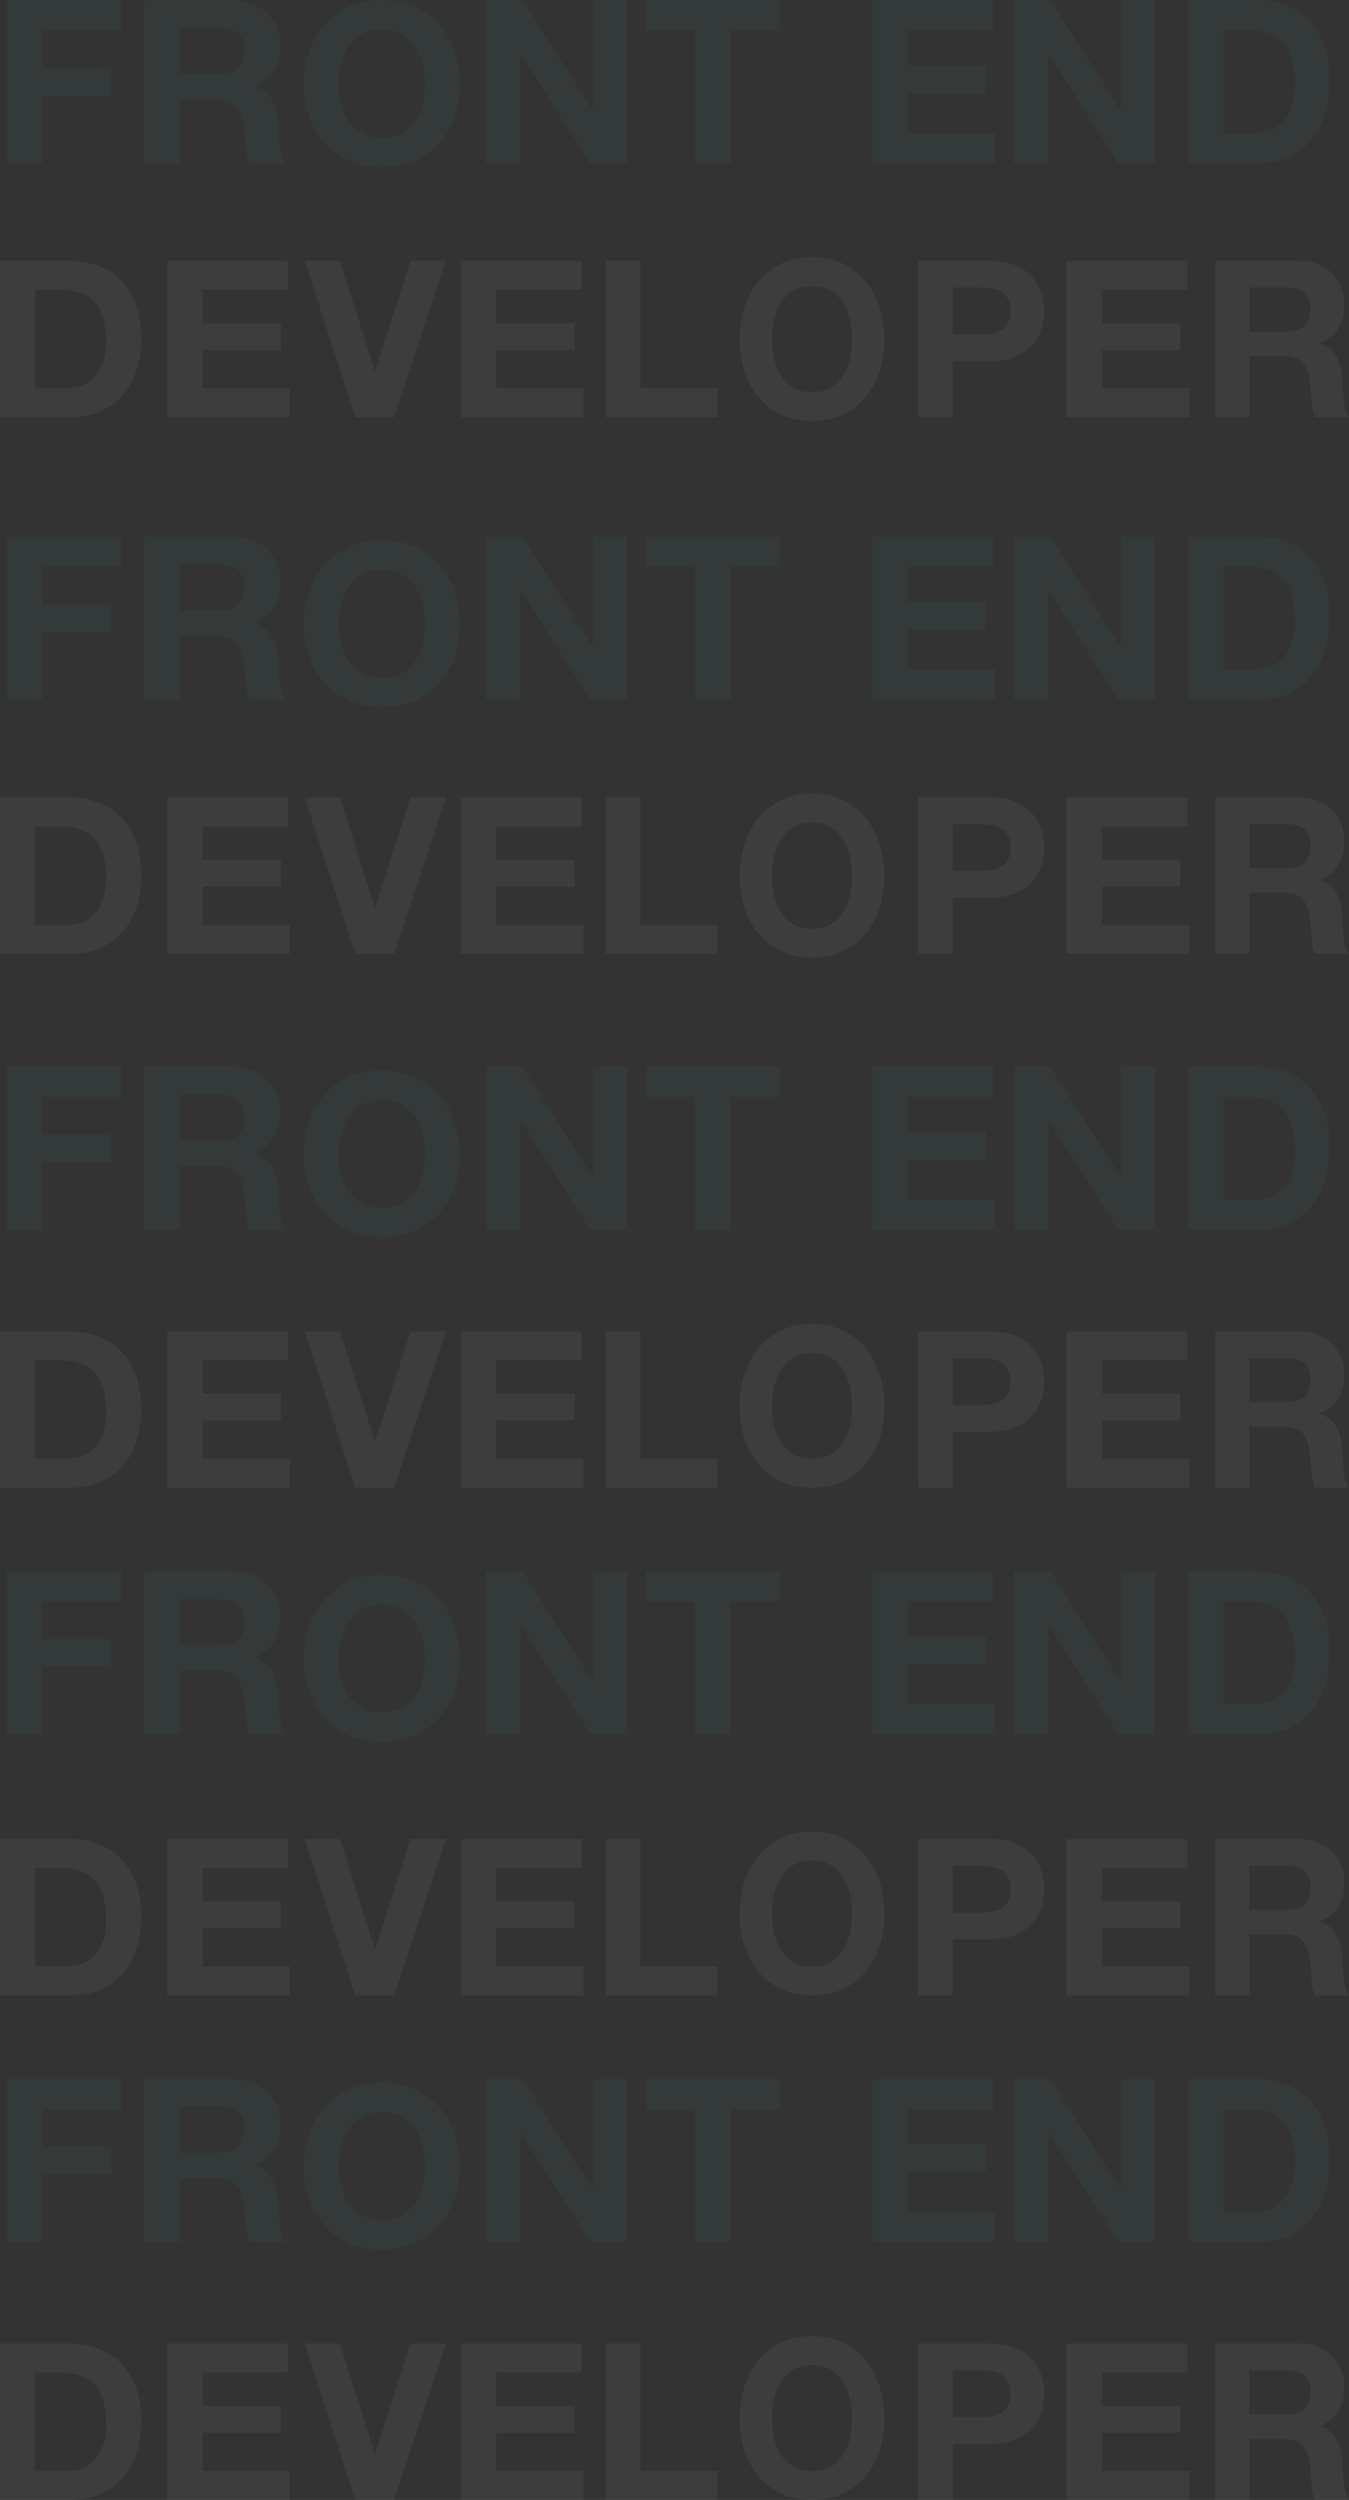 <?xml version="1.0" encoding="UTF-8"?>
<svg id="Layer_2" data-name="Layer 2" xmlns="http://www.w3.org/2000/svg" xmlns:xlink="http://www.w3.org/1999/xlink" viewBox="0 0 420 778">
  <rect x="0" y="0" width="420" height="778" fill="#333333" stroke="none"/>
  <defs>
    <style>
      .cls-1 {
        fill: none;
      }

      .cls-2 {
        clip-path: url(#clippath);
      }

      .cls-3 {
        fill: #fff;
      }

      .cls-4 {
        fill: #3bbda1;
      }

      .cls-5 {
        clip-path: url(#clippath-1);
      }

      .cls-6 {
        clip-path: url(#clippath-4);
      }

      .cls-7 {
        clip-path: url(#clippath-3);
      }

      .cls-8 {
        clip-path: url(#clippath-2);
      }

      .cls-9 {
        clip-path: url(#clippath-7);
      }

      .cls-10 {
        clip-path: url(#clippath-8);
      }

      .cls-11 {
        clip-path: url(#clippath-6);
      }

      .cls-12 {
        clip-path: url(#clippath-5);
      }

      .cls-13 {
        clip-path: url(#clippath-9);
      }

      .cls-14 {
        clip-path: url(#clippath-60);
      }

      .cls-15 {
        clip-path: url(#clippath-69);
      }

      .cls-16 {
        clip-path: url(#clippath-20);
      }

      .cls-17 {
        clip-path: url(#clippath-21);
      }

      .cls-18 {
        clip-path: url(#clippath-24);
      }

      .cls-19 {
        clip-path: url(#clippath-23);
      }

      .cls-20 {
        clip-path: url(#clippath-22);
      }

      .cls-21 {
        clip-path: url(#clippath-25);
      }

      .cls-22 {
        clip-path: url(#clippath-44);
      }

      .cls-23 {
        clip-path: url(#clippath-45);
      }

      .cls-24 {
        clip-path: url(#clippath-40);
      }

      .cls-25 {
        clip-path: url(#clippath-42);
      }

      .cls-26 {
        clip-path: url(#clippath-41);
      }

      .cls-27 {
        clip-path: url(#clippath-47);
      }

      .cls-28 {
        clip-path: url(#clippath-43);
      }

      .cls-29 {
        clip-path: url(#clippath-46);
      }

      .cls-30 {
        clip-path: url(#clippath-48);
      }

      .cls-31 {
        clip-path: url(#clippath-49);
      }

      .cls-32 {
        clip-path: url(#clippath-84);
      }

      .cls-33 {
        clip-path: url(#clippath-88);
      }

      .cls-34 {
        clip-path: url(#clippath-86);
      }

      .cls-35 {
        clip-path: url(#clippath-81);
      }

      .cls-36 {
        clip-path: url(#clippath-83);
      }

      .cls-37 {
        clip-path: url(#clippath-85);
      }

      .cls-38 {
        clip-path: url(#clippath-80);
      }

      .cls-39 {
        clip-path: url(#clippath-87);
      }

      .cls-40 {
        clip-path: url(#clippath-82);
      }

      .cls-41 {
        clip-path: url(#clippath-98);
      }

      .cls-42 {
        clip-path: url(#clippath-89);
      }

      .cls-43 {
        clip-path: url(#clippath-27);
      }

      .cls-44 {
        clip-path: url(#clippath-28);
      }

      .cls-45 {
        clip-path: url(#clippath-26);
      }

      .cls-46 {
        clip-path: url(#clippath-29);
      }

      .cls-47 {
        clip-path: url(#clippath-34);
      }

      .cls-48 {
        clip-path: url(#clippath-35);
      }

      .cls-49 {
        clip-path: url(#clippath-36);
      }

      .cls-50 {
        clip-path: url(#clippath-37);
      }

      .cls-51 {
        clip-path: url(#clippath-39);
      }

      .cls-52 {
        clip-path: url(#clippath-33);
      }

      .cls-53 {
        clip-path: url(#clippath-32);
      }

      .cls-54 {
        clip-path: url(#clippath-30);
      }

      .cls-55 {
        clip-path: url(#clippath-38);
      }

      .cls-56 {
        clip-path: url(#clippath-31);
      }

      .cls-57 {
        clip-path: url(#clippath-95);
      }

      .cls-58 {
        clip-path: url(#clippath-99);
      }

      .cls-59 {
        clip-path: url(#clippath-93);
      }

      .cls-60 {
        clip-path: url(#clippath-94);
      }

      .cls-61 {
        clip-path: url(#clippath-91);
      }

      .cls-62 {
        clip-path: url(#clippath-96);
      }

      .cls-63 {
        clip-path: url(#clippath-90);
      }

      .cls-64 {
        clip-path: url(#clippath-92);
      }

      .cls-65 {
        clip-path: url(#clippath-97);
      }

      .cls-66 {
        clip-path: url(#clippath-53);
      }

      .cls-67 {
        clip-path: url(#clippath-54);
      }

      .cls-68 {
        clip-path: url(#clippath-50);
      }

      .cls-69 {
        clip-path: url(#clippath-51);
      }

      .cls-70 {
        clip-path: url(#clippath-52);
      }

      .cls-71 {
        clip-path: url(#clippath-55);
      }

      .cls-72 {
        clip-path: url(#clippath-56);
      }

      .cls-73 {
        clip-path: url(#clippath-57);
      }

      .cls-74 {
        clip-path: url(#clippath-58);
      }

      .cls-75 {
        clip-path: url(#clippath-79);
      }

      .cls-76 {
        clip-path: url(#clippath-61);
      }

      .cls-77 {
        clip-path: url(#clippath-64);
      }

      .cls-78 {
        clip-path: url(#clippath-62);
      }

      .cls-79 {
        clip-path: url(#clippath-68);
      }

      .cls-80 {
        clip-path: url(#clippath-67);
      }

      .cls-81 {
        clip-path: url(#clippath-73);
      }

      .cls-82 {
        clip-path: url(#clippath-59);
      }

      .cls-83 {
        clip-path: url(#clippath-65);
      }

      .cls-84 {
        clip-path: url(#clippath-63);
      }

      .cls-85 {
        clip-path: url(#clippath-66);
      }

      .cls-86 {
        clip-path: url(#clippath-70);
      }

      .cls-87 {
        clip-path: url(#clippath-75);
      }

      .cls-88 {
        clip-path: url(#clippath-72);
      }

      .cls-89 {
        clip-path: url(#clippath-78);
      }

      .cls-90 {
        clip-path: url(#clippath-71);
      }

      .cls-91 {
        clip-path: url(#clippath-77);
      }

      .cls-92 {
        clip-path: url(#clippath-74);
      }

      .cls-93 {
        clip-path: url(#clippath-76);
      }

      .cls-94 {
        clip-path: url(#clippath-14);
      }

      .cls-95 {
        clip-path: url(#clippath-13);
      }

      .cls-96 {
        clip-path: url(#clippath-12);
      }

      .cls-97 {
        clip-path: url(#clippath-10);
      }

      .cls-98 {
        clip-path: url(#clippath-15);
      }

      .cls-99 {
        clip-path: url(#clippath-17);
      }

      .cls-100 {
        clip-path: url(#clippath-16);
      }

      .cls-101 {
        clip-path: url(#clippath-19);
      }

      .cls-102 {
        clip-path: url(#clippath-11);
      }

      .cls-103 {
        clip-path: url(#clippath-18);
      }

      .cls-104 {
        isolation: isolate;
        opacity: .05;
      }

      .cls-105 {
        clip-path: url(#clippath-144);
      }

      .cls-106 {
        clip-path: url(#clippath-153);
      }

      .cls-107 {
        clip-path: url(#clippath-157);
      }

      .cls-108 {
        clip-path: url(#clippath-154);
      }

      .cls-109 {
        clip-path: url(#clippath-158);
      }

      .cls-110 {
        clip-path: url(#clippath-146);
      }

      .cls-111 {
        clip-path: url(#clippath-142);
      }

      .cls-112 {
        clip-path: url(#clippath-148);
      }

      .cls-113 {
        clip-path: url(#clippath-141);
      }

      .cls-114 {
        clip-path: url(#clippath-145);
      }

      .cls-115 {
        clip-path: url(#clippath-143);
      }

      .cls-116 {
        clip-path: url(#clippath-147);
      }

      .cls-117 {
        clip-path: url(#clippath-149);
      }

      .cls-118 {
        clip-path: url(#clippath-140);
      }

      .cls-119 {
        clip-path: url(#clippath-151);
      }

      .cls-120 {
        clip-path: url(#clippath-152);
      }

      .cls-121 {
        clip-path: url(#clippath-156);
      }

      .cls-122 {
        clip-path: url(#clippath-155);
      }

      .cls-123 {
        clip-path: url(#clippath-159);
      }

      .cls-124 {
        clip-path: url(#clippath-150);
      }

      .cls-125 {
        clip-path: url(#clippath-113);
      }

      .cls-126 {
        clip-path: url(#clippath-112);
      }

      .cls-127 {
        clip-path: url(#clippath-111);
      }

      .cls-128 {
        clip-path: url(#clippath-110);
      }

      .cls-129 {
        clip-path: url(#clippath-115);
      }

      .cls-130 {
        clip-path: url(#clippath-114);
      }

      .cls-131 {
        clip-path: url(#clippath-116);
      }

      .cls-132 {
        clip-path: url(#clippath-117);
      }

      .cls-133 {
        clip-path: url(#clippath-118);
      }

      .cls-134 {
        clip-path: url(#clippath-119);
      }

      .cls-135 {
        clip-path: url(#clippath-105);
      }

      .cls-136 {
        clip-path: url(#clippath-100);
      }

      .cls-137 {
        clip-path: url(#clippath-102);
      }

      .cls-138 {
        clip-path: url(#clippath-103);
      }

      .cls-139 {
        clip-path: url(#clippath-107);
      }

      .cls-140 {
        clip-path: url(#clippath-109);
      }

      .cls-141 {
        clip-path: url(#clippath-104);
      }

      .cls-142 {
        clip-path: url(#clippath-101);
      }

      .cls-143 {
        clip-path: url(#clippath-108);
      }

      .cls-144 {
        clip-path: url(#clippath-106);
      }

      .cls-145 {
        clip-path: url(#clippath-161);
      }

      .cls-146 {
        clip-path: url(#clippath-160);
      }

      .cls-147 {
        clip-path: url(#clippath-166);
      }

      .cls-148 {
        clip-path: url(#clippath-171);
      }

      .cls-149 {
        clip-path: url(#clippath-172);
      }

      .cls-150 {
        clip-path: url(#clippath-178);
      }

      .cls-151 {
        clip-path: url(#clippath-174);
      }

      .cls-152 {
        clip-path: url(#clippath-179);
      }

      .cls-153 {
        clip-path: url(#clippath-170);
      }

      .cls-154 {
        clip-path: url(#clippath-177);
      }

      .cls-155 {
        clip-path: url(#clippath-176);
      }

      .cls-156 {
        clip-path: url(#clippath-175);
      }

      .cls-157 {
        clip-path: url(#clippath-173);
      }

      .cls-158 {
        clip-path: url(#clippath-136);
      }

      .cls-159 {
        clip-path: url(#clippath-138);
      }

      .cls-160 {
        clip-path: url(#clippath-135);
      }

      .cls-161 {
        clip-path: url(#clippath-132);
      }

      .cls-162 {
        clip-path: url(#clippath-137);
      }

      .cls-163 {
        clip-path: url(#clippath-130);
      }

      .cls-164 {
        clip-path: url(#clippath-133);
      }

      .cls-165 {
        clip-path: url(#clippath-134);
      }

      .cls-166 {
        clip-path: url(#clippath-139);
      }

      .cls-167 {
        clip-path: url(#clippath-131);
      }

      .cls-168 {
        clip-path: url(#clippath-129);
      }

      .cls-169 {
        clip-path: url(#clippath-122);
      }

      .cls-170 {
        clip-path: url(#clippath-126);
      }

      .cls-171 {
        clip-path: url(#clippath-125);
      }

      .cls-172 {
        clip-path: url(#clippath-120);
      }

      .cls-173 {
        clip-path: url(#clippath-121);
      }

      .cls-174 {
        clip-path: url(#clippath-123);
      }

      .cls-175 {
        clip-path: url(#clippath-124);
      }

      .cls-176 {
        clip-path: url(#clippath-127);
      }

      .cls-177 {
        clip-path: url(#clippath-128);
      }

      .cls-178 {
        clip-path: url(#clippath-164);
      }

      .cls-179 {
        clip-path: url(#clippath-165);
      }

      .cls-180 {
        clip-path: url(#clippath-167);
      }

      .cls-181 {
        clip-path: url(#clippath-162);
      }

      .cls-182 {
        clip-path: url(#clippath-163);
      }

      .cls-183 {
        clip-path: url(#clippath-168);
      }

      .cls-184 {
        clip-path: url(#clippath-169);
      }
    </style>
    <clipPath id="clippath">
      <rect class="cls-1" y="80" width="420" height="51"/>
    </clipPath>
    <clipPath id="clippath-1">
      <path class="cls-1" d="M0,81.16v48.68H21.43c3.8,0,7.11-.62,9.91-1.88s5.15-2.97,7.03-5.15c1.88-2.18,3.28-4.77,4.21-7.77,.93-3,1.39-6.27,1.39-9.82,0-4.05-.57-7.57-1.7-10.57-1.14-3-2.71-5.5-4.73-7.5-2.02-2-4.41-3.5-7.17-4.5s-5.74-1.5-8.94-1.5H0Zm10.92,39.68v-30.68h7.79c2.69,0,4.95,.38,6.78,1.12,1.83,.75,3.3,1.83,4.42,3.24s1.91,3.1,2.4,5.08c.49,1.98,.73,4.19,.73,6.65,0,2.68-.35,4.95-1.04,6.82-.7,1.86-1.62,3.38-2.78,4.53-1.16,1.16-2.48,1.99-3.97,2.49-1.48,.5-3.01,.75-4.59,.75H10.92Z"/>
    </clipPath>
    <clipPath id="clippath-2">
      <rect class="cls-1" y="80" width="420" height="51"/>
    </clipPath>
    <clipPath id="clippath-3">
      <polygon class="cls-1" points="52.07 81.16 52.07 129.84 90.25 129.84 90.25 120.84 63.13 120.84 63.13 108.91 87.5 108.91 87.5 100.59 63.13 100.59 63.13 90.16 89.68 90.16 89.68 81.16 52.07 81.16"/>
    </clipPath>
    <clipPath id="clippath-4">
      <rect class="cls-1" y="80" width="420" height="51"/>
    </clipPath>
    <clipPath id="clippath-5">
      <polygon class="cls-1" points="122.69 129.84 138.84 81.16 127.8 81.16 116.83 115.39 116.69 115.39 105.85 81.16 94.88 81.16 110.62 129.84 122.69 129.84"/>
    </clipPath>
    <clipPath id="clippath-6">
      <rect class="cls-1" y="80" width="420" height="51"/>
    </clipPath>
    <clipPath id="clippath-7">
      <polygon class="cls-1" points="143.47 81.16 143.47 129.84 181.65 129.84 181.65 120.84 154.53 120.84 154.53 108.91 178.91 108.91 178.91 100.59 154.53 100.59 154.53 90.16 181.09 90.16 181.09 81.16 143.47 81.16"/>
    </clipPath>
    <clipPath id="clippath-8">
      <rect class="cls-1" y="80" width="420" height="51"/>
    </clipPath>
    <clipPath id="clippath-9">
      <polygon class="cls-1" points="188.59 81.16 188.59 129.84 223.31 129.84 223.31 120.84 199.39 120.84 199.39 81.16 188.59 81.16"/>
    </clipPath>
    <clipPath id="clippath-10">
      <rect class="cls-1" y="80" width="420" height="51"/>
    </clipPath>
    <clipPath id="clippath-11">
      <path class="cls-1" d="M230.25,105.74c0,3.55,.51,6.86,1.54,9.93,1.03,3.07,2.51,5.75,4.44,8.02,1.93,2.28,4.3,4.06,7.1,5.36,2.81,1.3,5.97,1.95,9.48,1.95s6.73-.65,9.51-1.95c2.79-1.3,5.14-3.08,7.07-5.36,1.93-2.28,3.41-4.95,4.44-8.02,1.03-3.07,1.54-6.38,1.54-9.93s-.51-7.02-1.54-10.14-2.51-5.84-4.44-8.16c-1.93-2.32-4.29-4.14-7.07-5.46-2.79-1.32-5.96-1.98-9.51-1.98s-6.67,.66-9.48,1.98c-2.81,1.32-5.17,3.14-7.1,5.46-1.93,2.32-3.41,5.04-4.44,8.16-1.03,3.12-1.54,6.5-1.54,10.14Zm10.09,0c0-2.14,.22-4.21,.67-6.21,.45-2,1.17-3.79,2.15-5.36,.99-1.57,2.27-2.82,3.86-3.76,1.59-.93,3.51-1.4,5.79-1.4s4.2,.47,5.79,1.4c1.59,.93,2.87,2.18,3.86,3.76,.99,1.57,1.7,3.36,2.15,5.36,.45,2,.67,4.07,.67,6.21s-.22,4.04-.67,5.97c-.45,1.93-1.17,3.68-2.15,5.22s-2.27,2.79-3.86,3.72c-1.59,.93-3.51,1.4-5.79,1.4s-4.2-.47-5.79-1.4c-1.59-.93-2.87-2.17-3.86-3.72s-1.7-3.29-2.15-5.22c-.45-1.93-.67-3.93-.67-5.97Z"/>
    </clipPath>
    <clipPath id="clippath-12">
      <rect class="cls-1" y="80" width="420" height="51"/>
    </clipPath>
    <clipPath id="clippath-13">
      <path class="cls-1" d="M285.79,81.16v48.68h10.85v-17.45h11.41c3.09,0,5.72-.44,7.88-1.33,2.17-.89,3.93-2.06,5.29-3.51,1.36-1.45,2.35-3.12,2.97-5.01,.62-1.89,.93-3.81,.93-5.76s-.31-3.93-.93-5.8c-.62-1.86-1.61-3.52-2.97-4.98-1.36-1.45-3.12-2.62-5.29-3.51-2.17-.89-4.79-1.33-7.88-1.33h-22.26Zm10.85,22.91v-14.59h8.43c1.24,0,2.44,.09,3.6,.27,1.15,.18,2.17,.53,3.04,1.06,.88,.52,1.58,1.26,2.11,2.22,.53,.95,.8,2.2,.8,3.75s-.27,2.8-.8,3.75c-.53,.95-1.23,1.69-2.11,2.22-.88,.52-1.89,.88-3.04,1.06-1.15,.18-2.35,.27-3.6,.27h-8.43Z"/>
    </clipPath>
    <clipPath id="clippath-14">
      <rect class="cls-1" y="80" width="420" height="51"/>
    </clipPath>
    <clipPath id="clippath-15">
      <polygon class="cls-1" points="332.07 81.16 332.07 129.84 370.25 129.84 370.25 120.84 343.13 120.84 343.13 108.91 367.5 108.91 367.5 100.59 343.13 100.59 343.13 90.16 369.68 90.16 369.68 81.16 332.07 81.16"/>
    </clipPath>
    <clipPath id="clippath-16">
      <rect class="cls-1" y="80" width="420" height="51"/>
    </clipPath>
    <clipPath id="clippath-17">
      <path class="cls-1" d="M378.35,81.16v48.68h10.63v-19.02h10.63c2.66,0,4.58,.59,5.76,1.77,1.17,1.18,1.94,3.05,2.3,5.59,.27,1.95,.47,4,.61,6.14,.14,2.14,.5,3.98,1.08,5.52h10.63c-.5-.68-.87-1.51-1.12-2.49-.25-.98-.43-2.01-.54-3.1-.11-1.09-.19-2.16-.24-3.2-.05-1.05-.09-1.95-.14-2.73-.09-1.23-.26-2.45-.51-3.68-.25-1.23-.64-2.35-1.19-3.38-.54-1.02-1.24-1.91-2.1-2.66s-1.94-1.31-3.25-1.67v-.14c2.71-1.09,4.66-2.68,5.86-4.77s1.79-4.57,1.79-7.43c0-1.86-.33-3.6-.98-5.22-.65-1.61-1.6-3.03-2.84-4.26-1.24-1.23-2.73-2.19-4.47-2.9-1.74-.7-3.69-1.06-5.86-1.06h-26.08Zm10.63,22.02v-13.7h11.65c2.44,0,4.27,.53,5.49,1.6,1.22,1.07,1.83,2.78,1.83,5.15s-.61,4.23-1.83,5.32c-1.22,1.09-3.05,1.64-5.49,1.64h-11.65Z"/>
    </clipPath>
    <clipPath id="clippath-18">
      <rect class="cls-1" y="80" width="420" height="51"/>
    </clipPath>
    <clipPath id="clippath-19">
      <rect class="cls-1" y="247" width="420" height="51"/>
    </clipPath>
    <clipPath id="clippath-20">
      <path class="cls-1" d="M0,248.16v48.68H21.43c3.8,0,7.11-.62,9.91-1.88s5.15-2.97,7.03-5.15c1.88-2.18,3.28-4.77,4.21-7.77,.93-3,1.39-6.27,1.39-9.82,0-4.05-.57-7.57-1.7-10.57-1.14-3-2.71-5.5-4.73-7.5-2.02-2-4.41-3.5-7.17-4.5s-5.74-1.5-8.94-1.5H0Zm10.92,39.68v-30.68h7.79c2.69,0,4.95,.38,6.78,1.12,1.83,.75,3.3,1.83,4.42,3.24s1.91,3.1,2.4,5.08c.49,1.98,.73,4.19,.73,6.65,0,2.68-.35,4.95-1.04,6.82-.7,1.86-1.62,3.38-2.78,4.53-1.16,1.16-2.48,1.99-3.97,2.49-1.48,.5-3.01,.75-4.59,.75H10.92Z"/>
    </clipPath>
    <clipPath id="clippath-21">
      <rect class="cls-1" y="247" width="420" height="51"/>
    </clipPath>
    <clipPath id="clippath-22">
      <polygon class="cls-1" points="52.07 248.16 52.07 296.84 90.25 296.84 90.25 287.84 63.13 287.84 63.13 275.91 87.5 275.91 87.5 267.59 63.13 267.59 63.13 257.16 89.68 257.16 89.68 248.16 52.07 248.16"/>
    </clipPath>
    <clipPath id="clippath-23">
      <rect class="cls-1" y="247" width="420" height="51"/>
    </clipPath>
    <clipPath id="clippath-24">
      <polygon class="cls-1" points="122.69 296.84 138.84 248.16 127.8 248.16 116.83 282.39 116.69 282.39 105.85 248.16 94.88 248.16 110.62 296.84 122.69 296.84"/>
    </clipPath>
    <clipPath id="clippath-25">
      <rect class="cls-1" y="247" width="420" height="51"/>
    </clipPath>
    <clipPath id="clippath-26">
      <polygon class="cls-1" points="143.47 248.16 143.47 296.84 181.65 296.84 181.65 287.84 154.53 287.84 154.53 275.91 178.91 275.91 178.91 267.59 154.53 267.59 154.53 257.16 181.09 257.16 181.09 248.16 143.47 248.16"/>
    </clipPath>
    <clipPath id="clippath-27">
      <rect class="cls-1" y="247" width="420" height="51"/>
    </clipPath>
    <clipPath id="clippath-28">
      <polygon class="cls-1" points="188.59 248.16 188.59 296.84 223.31 296.84 223.31 287.84 199.39 287.84 199.39 248.16 188.59 248.16"/>
    </clipPath>
    <clipPath id="clippath-29">
      <rect class="cls-1" y="247" width="420" height="51"/>
    </clipPath>
    <clipPath id="clippath-30">
      <path class="cls-1" d="M230.25,272.74c0,3.55,.51,6.86,1.54,9.93,1.03,3.07,2.51,5.75,4.44,8.02,1.93,2.28,4.3,4.06,7.1,5.36,2.81,1.3,5.97,1.95,9.48,1.95s6.73-.65,9.51-1.95c2.79-1.3,5.14-3.08,7.07-5.36,1.93-2.28,3.41-4.95,4.44-8.02s1.54-6.38,1.54-9.93-.51-7.02-1.54-10.14-2.51-5.84-4.44-8.16c-1.93-2.32-4.29-4.14-7.07-5.46-2.79-1.32-5.96-1.98-9.51-1.98s-6.67,.66-9.48,1.98c-2.81,1.32-5.17,3.14-7.1,5.46-1.93,2.32-3.41,5.04-4.44,8.16-1.03,3.12-1.54,6.5-1.54,10.14Zm10.09,0c0-2.14,.22-4.21,.67-6.21,.45-2,1.17-3.79,2.15-5.36,.99-1.57,2.27-2.82,3.86-3.76,1.59-.93,3.51-1.4,5.79-1.4s4.2,.47,5.79,1.4c1.59,.93,2.87,2.18,3.86,3.76,.99,1.57,1.7,3.36,2.15,5.36,.45,2,.67,4.07,.67,6.21s-.22,4.04-.67,5.97c-.45,1.93-1.17,3.68-2.15,5.22-.99,1.55-2.27,2.79-3.86,3.72-1.59,.93-3.51,1.4-5.79,1.4s-4.2-.47-5.79-1.4c-1.59-.93-2.87-2.17-3.86-3.72-.99-1.55-1.7-3.29-2.15-5.22-.45-1.93-.67-3.93-.67-5.97Z"/>
    </clipPath>
    <clipPath id="clippath-31">
      <rect class="cls-1" y="247" width="420" height="51"/>
    </clipPath>
    <clipPath id="clippath-32">
      <path class="cls-1" d="M285.79,248.16v48.68h10.85v-17.45h11.41c3.09,0,5.72-.44,7.88-1.33,2.17-.89,3.93-2.06,5.29-3.51,1.36-1.45,2.35-3.12,2.97-5.01,.62-1.89,.93-3.81,.93-5.76s-.31-3.93-.93-5.8c-.62-1.86-1.61-3.52-2.97-4.98-1.36-1.45-3.12-2.62-5.29-3.51-2.17-.89-4.79-1.33-7.88-1.33h-22.26Zm10.85,22.91v-14.59h8.43c1.24,0,2.44,.09,3.6,.27,1.15,.18,2.17,.53,3.04,1.06,.88,.52,1.58,1.26,2.11,2.22,.53,.95,.8,2.2,.8,3.75s-.27,2.8-.8,3.75c-.53,.95-1.23,1.69-2.11,2.22-.88,.52-1.89,.88-3.04,1.06-1.15,.18-2.35,.27-3.6,.27h-8.43Z"/>
    </clipPath>
    <clipPath id="clippath-33">
      <rect class="cls-1" y="247" width="420" height="51"/>
    </clipPath>
    <clipPath id="clippath-34">
      <polygon class="cls-1" points="332.07 248.16 332.07 296.84 370.25 296.84 370.25 287.84 343.13 287.84 343.13 275.91 367.5 275.91 367.5 267.59 343.13 267.59 343.13 257.16 369.68 257.16 369.68 248.16 332.07 248.16"/>
    </clipPath>
    <clipPath id="clippath-35">
      <rect class="cls-1" y="247" width="420" height="51"/>
    </clipPath>
    <clipPath id="clippath-36">
      <path class="cls-1" d="M378.35,248.16v48.68h10.63v-19.02h10.63c2.66,0,4.58,.59,5.76,1.77,1.17,1.18,1.94,3.05,2.3,5.59,.27,1.95,.47,4,.61,6.14,.14,2.14,.5,3.98,1.08,5.52h10.63c-.5-.68-.87-1.51-1.12-2.49-.25-.98-.43-2.01-.54-3.1-.11-1.09-.19-2.16-.24-3.2-.05-1.05-.09-1.95-.14-2.73-.09-1.23-.26-2.45-.51-3.68-.25-1.23-.64-2.35-1.19-3.38-.54-1.02-1.24-1.91-2.1-2.66s-1.94-1.31-3.25-1.67v-.14c2.71-1.09,4.66-2.68,5.86-4.77,1.2-2.09,1.79-4.57,1.79-7.43,0-1.86-.33-3.6-.98-5.22-.65-1.61-1.6-3.03-2.84-4.26-1.24-1.23-2.73-2.19-4.47-2.9-1.74-.7-3.69-1.06-5.86-1.06h-26.08Zm10.63,22.02v-13.7h11.65c2.44,0,4.27,.53,5.49,1.6,1.22,1.07,1.83,2.78,1.83,5.15s-.61,4.23-1.83,5.32c-1.22,1.09-3.05,1.64-5.49,1.64h-11.65Z"/>
    </clipPath>
    <clipPath id="clippath-37">
      <rect class="cls-1" y="247" width="420" height="51"/>
    </clipPath>
    <clipPath id="clippath-38">
      <rect class="cls-1" y="412" width="420" height="51"/>
    </clipPath>
    <clipPath id="clippath-39">
      <path class="cls-1" d="M0,414.32v48.68H21.43c3.8,0,7.11-.62,9.91-1.88s5.15-2.97,7.03-5.15c1.88-2.18,3.28-4.77,4.21-7.77,.93-3,1.39-6.27,1.39-9.82,0-4.05-.57-7.57-1.7-10.57-1.14-3-2.71-5.5-4.73-7.5-2.02-2-4.41-3.5-7.17-4.5s-5.74-1.5-8.94-1.5H0Zm10.92,39.68v-30.68h7.79c2.69,0,4.95,.38,6.78,1.12,1.83,.75,3.3,1.83,4.42,3.24,1.11,1.41,1.91,3.1,2.4,5.08,.49,1.98,.73,4.19,.73,6.65,0,2.68-.35,4.95-1.04,6.82-.7,1.86-1.62,3.38-2.78,4.53-1.16,1.16-2.48,1.99-3.97,2.49-1.48,.5-3.01,.75-4.59,.75H10.92Z"/>
    </clipPath>
    <clipPath id="clippath-40">
      <rect class="cls-1" y="412" width="420" height="51"/>
    </clipPath>
    <clipPath id="clippath-41">
      <polygon class="cls-1" points="52.07 414.32 52.07 463 90.25 463 90.25 454 63.13 454 63.13 442.07 87.5 442.07 87.5 433.75 63.13 433.75 63.13 423.32 89.68 423.32 89.68 414.32 52.07 414.32"/>
    </clipPath>
    <clipPath id="clippath-42">
      <rect class="cls-1" y="412" width="420" height="51"/>
    </clipPath>
    <clipPath id="clippath-43">
      <polygon class="cls-1" points="122.69 463 138.84 414.32 127.8 414.32 116.83 448.55 116.69 448.55 105.85 414.32 94.88 414.32 110.62 463 122.69 463"/>
    </clipPath>
    <clipPath id="clippath-44">
      <rect class="cls-1" y="412" width="420" height="51"/>
    </clipPath>
    <clipPath id="clippath-45">
      <polygon class="cls-1" points="143.47 414.32 143.47 463 181.65 463 181.65 454 154.53 454 154.53 442.07 178.91 442.07 178.91 433.75 154.53 433.75 154.53 423.32 181.09 423.32 181.09 414.32 143.47 414.32"/>
    </clipPath>
    <clipPath id="clippath-46">
      <rect class="cls-1" y="412" width="420" height="51"/>
    </clipPath>
    <clipPath id="clippath-47">
      <polygon class="cls-1" points="188.59 414.32 188.59 463 223.31 463 223.31 454 199.39 454 199.39 414.32 188.59 414.32"/>
    </clipPath>
    <clipPath id="clippath-48">
      <rect class="cls-1" y="412" width="420" height="51"/>
    </clipPath>
    <clipPath id="clippath-49">
      <path class="cls-1" d="M230.25,437.74c0,3.55,.51,6.86,1.54,9.93,1.03,3.07,2.51,5.75,4.44,8.02,1.93,2.28,4.3,4.06,7.1,5.36,2.81,1.3,5.97,1.95,9.48,1.95s6.73-.65,9.51-1.95c2.79-1.3,5.14-3.08,7.07-5.36,1.93-2.28,3.41-4.95,4.44-8.02s1.54-6.38,1.54-9.93-.51-7.02-1.54-10.14-2.51-5.84-4.44-8.16c-1.93-2.32-4.29-4.14-7.07-5.46-2.79-1.32-5.96-1.98-9.51-1.98s-6.67,.66-9.48,1.98c-2.81,1.32-5.17,3.14-7.1,5.46s-3.41,5.04-4.44,8.16c-1.03,3.12-1.54,6.5-1.54,10.14Zm10.09,0c0-2.14,.22-4.21,.67-6.21,.45-2,1.17-3.79,2.15-5.36,.99-1.57,2.27-2.82,3.86-3.76,1.59-.93,3.51-1.4,5.79-1.4s4.2,.47,5.79,1.4c1.59,.93,2.87,2.18,3.86,3.76,.99,1.57,1.7,3.36,2.15,5.36,.45,2,.67,4.07,.67,6.21s-.22,4.04-.67,5.97c-.45,1.93-1.17,3.68-2.15,5.22-.99,1.55-2.27,2.79-3.86,3.72-1.59,.93-3.51,1.4-5.79,1.4s-4.2-.47-5.79-1.4c-1.59-.93-2.87-2.17-3.86-3.72-.99-1.55-1.7-3.29-2.15-5.22-.45-1.93-.67-3.93-.67-5.97Z"/>
    </clipPath>
    <clipPath id="clippath-50">
      <rect class="cls-1" y="412" width="420" height="51"/>
    </clipPath>
    <clipPath id="clippath-51">
      <path class="cls-1" d="M285.79,414.32v48.68h10.85v-17.45h11.41c3.09,0,5.72-.44,7.88-1.33,2.17-.89,3.93-2.06,5.29-3.51,1.36-1.45,2.35-3.12,2.97-5.01,.62-1.89,.93-3.81,.93-5.76s-.31-3.93-.93-5.8c-.62-1.86-1.61-3.52-2.97-4.98-1.36-1.45-3.12-2.62-5.29-3.51-2.17-.89-4.79-1.33-7.88-1.33h-22.26Zm10.85,22.91v-14.59h8.43c1.24,0,2.44,.09,3.6,.27,1.15,.18,2.17,.53,3.04,1.06,.88,.52,1.58,1.26,2.11,2.22,.53,.95,.8,2.2,.8,3.75s-.27,2.8-.8,3.75c-.53,.95-1.23,1.69-2.11,2.22-.88,.52-1.89,.88-3.04,1.06-1.15,.18-2.35,.27-3.6,.27h-8.43Z"/>
    </clipPath>
    <clipPath id="clippath-52">
      <rect class="cls-1" y="412" width="420" height="51"/>
    </clipPath>
    <clipPath id="clippath-53">
      <polygon class="cls-1" points="332.07 414.32 332.07 463 370.25 463 370.25 454 343.13 454 343.13 442.07 367.5 442.07 367.5 433.75 343.13 433.75 343.13 423.32 369.68 423.32 369.68 414.32 332.07 414.32"/>
    </clipPath>
    <clipPath id="clippath-54">
      <rect class="cls-1" y="412" width="420" height="51"/>
    </clipPath>
    <clipPath id="clippath-55">
      <path class="cls-1" d="M378.35,414.32v48.68h10.63v-19.02h10.63c2.66,0,4.58,.59,5.76,1.77,1.17,1.18,1.94,3.05,2.3,5.59,.27,1.95,.47,4,.61,6.14,.14,2.14,.5,3.98,1.08,5.52h10.63c-.5-.68-.87-1.51-1.12-2.49-.25-.98-.43-2.01-.54-3.1-.11-1.09-.19-2.16-.24-3.2-.05-1.05-.09-1.95-.14-2.73-.09-1.23-.26-2.45-.51-3.68-.25-1.23-.64-2.35-1.19-3.38-.54-1.02-1.24-1.91-2.1-2.66s-1.94-1.31-3.25-1.67v-.14c2.71-1.09,4.66-2.68,5.86-4.77,1.2-2.09,1.79-4.57,1.79-7.43,0-1.86-.33-3.6-.98-5.22-.65-1.61-1.6-3.03-2.84-4.26-1.24-1.23-2.73-2.19-4.47-2.9s-3.69-1.06-5.86-1.06h-26.08Zm10.63,22.02v-13.7h11.65c2.44,0,4.27,.53,5.49,1.6,1.22,1.07,1.83,2.78,1.83,5.15s-.61,4.23-1.83,5.32c-1.22,1.09-3.05,1.64-5.49,1.64h-11.65Z"/>
    </clipPath>
    <clipPath id="clippath-56">
      <rect class="cls-1" y="412" width="420" height="51"/>
    </clipPath>
    <clipPath id="clippath-57">
      <rect class="cls-1" y="570" width="420" height="52"/>
    </clipPath>
    <clipPath id="clippath-58">
      <path class="cls-1" d="M0,572.32v48.68H21.43c3.8,0,7.11-.62,9.91-1.88s5.15-2.97,7.03-5.15c1.88-2.18,3.28-4.77,4.21-7.77,.93-3,1.39-6.27,1.39-9.82,0-4.05-.57-7.57-1.7-10.57-1.14-3-2.71-5.5-4.73-7.5-2.02-2-4.41-3.5-7.17-4.5s-5.74-1.5-8.94-1.5H0Zm10.92,39.68v-30.68h7.79c2.69,0,4.95,.38,6.78,1.12,1.83,.75,3.3,1.83,4.42,3.24,1.11,1.41,1.91,3.1,2.4,5.08,.49,1.98,.73,4.19,.73,6.65,0,2.68-.35,4.95-1.04,6.82-.7,1.86-1.62,3.38-2.78,4.53-1.16,1.16-2.48,1.99-3.97,2.49-1.48,.5-3.01,.75-4.59,.75H10.92Z"/>
    </clipPath>
    <clipPath id="clippath-59">
      <rect class="cls-1" y="570" width="420" height="52"/>
    </clipPath>
    <clipPath id="clippath-60">
      <polygon class="cls-1" points="52.07 572.32 52.07 621 90.25 621 90.25 612 63.13 612 63.13 600.07 87.5 600.07 87.5 591.75 63.13 591.75 63.13 581.32 89.68 581.32 89.68 572.32 52.07 572.32"/>
    </clipPath>
    <clipPath id="clippath-61">
      <rect class="cls-1" y="570" width="420" height="52"/>
    </clipPath>
    <clipPath id="clippath-62">
      <polygon class="cls-1" points="122.69 621 138.84 572.32 127.8 572.32 116.83 606.55 116.69 606.55 105.85 572.32 94.88 572.32 110.62 621 122.69 621"/>
    </clipPath>
    <clipPath id="clippath-63">
      <rect class="cls-1" y="570" width="420" height="52"/>
    </clipPath>
    <clipPath id="clippath-64">
      <polygon class="cls-1" points="143.47 572.32 143.47 621 181.65 621 181.65 612 154.53 612 154.53 600.07 178.91 600.07 178.91 591.75 154.53 591.75 154.53 581.32 181.09 581.32 181.09 572.32 143.47 572.32"/>
    </clipPath>
    <clipPath id="clippath-65">
      <rect class="cls-1" y="570" width="420" height="52"/>
    </clipPath>
    <clipPath id="clippath-66">
      <polygon class="cls-1" points="188.59 572.32 188.59 621 223.31 621 223.31 612 199.39 612 199.39 572.32 188.59 572.32"/>
    </clipPath>
    <clipPath id="clippath-67">
      <rect class="cls-1" y="570" width="420" height="52"/>
    </clipPath>
    <clipPath id="clippath-68">
      <path class="cls-1" d="M230.25,595.74c0,3.55,.51,6.86,1.54,9.93,1.03,3.07,2.51,5.75,4.44,8.02,1.93,2.28,4.3,4.06,7.1,5.36,2.81,1.3,5.97,1.95,9.48,1.95s6.73-.65,9.51-1.95c2.79-1.3,5.14-3.08,7.07-5.36,1.93-2.28,3.41-4.95,4.44-8.02s1.54-6.38,1.54-9.93-.51-7.02-1.54-10.14-2.51-5.84-4.44-8.16c-1.93-2.32-4.29-4.14-7.07-5.46-2.79-1.32-5.96-1.98-9.51-1.98s-6.67,.66-9.48,1.98c-2.81,1.32-5.17,3.14-7.1,5.46s-3.41,5.04-4.44,8.16c-1.03,3.12-1.54,6.5-1.54,10.14Zm10.09,0c0-2.14,.22-4.21,.67-6.21,.45-2,1.17-3.79,2.15-5.36,.99-1.57,2.27-2.82,3.86-3.76,1.59-.93,3.51-1.4,5.79-1.4s4.2,.47,5.79,1.4c1.59,.93,2.87,2.18,3.86,3.76,.99,1.57,1.7,3.36,2.15,5.36,.45,2,.67,4.07,.67,6.21s-.22,4.04-.67,5.97c-.45,1.93-1.17,3.68-2.15,5.22-.99,1.55-2.27,2.79-3.86,3.72-1.59,.93-3.51,1.4-5.79,1.4s-4.2-.47-5.79-1.4c-1.59-.93-2.87-2.17-3.86-3.72-.99-1.55-1.7-3.29-2.15-5.22-.45-1.93-.67-3.93-.67-5.97Z"/>
    </clipPath>
    <clipPath id="clippath-69">
      <rect class="cls-1" y="570" width="420" height="52"/>
    </clipPath>
    <clipPath id="clippath-70">
      <path class="cls-1" d="M285.79,572.32v48.68h10.85v-17.45h11.41c3.09,0,5.72-.44,7.88-1.33,2.17-.89,3.93-2.06,5.29-3.51,1.36-1.45,2.35-3.12,2.97-5.01,.62-1.89,.93-3.81,.93-5.76s-.31-3.93-.93-5.8c-.62-1.86-1.61-3.52-2.97-4.98-1.36-1.45-3.12-2.62-5.29-3.51-2.17-.89-4.79-1.33-7.88-1.33h-22.26Zm10.85,22.91v-14.59h8.43c1.24,0,2.44,.09,3.6,.27,1.15,.18,2.17,.53,3.04,1.06,.88,.52,1.58,1.26,2.11,2.22,.53,.95,.8,2.2,.8,3.75s-.27,2.8-.8,3.75c-.53,.95-1.23,1.69-2.11,2.22-.88,.52-1.89,.88-3.04,1.06-1.15,.18-2.35,.27-3.6,.27h-8.43Z"/>
    </clipPath>
    <clipPath id="clippath-71">
      <rect class="cls-1" y="570" width="420" height="52"/>
    </clipPath>
    <clipPath id="clippath-72">
      <polygon class="cls-1" points="332.07 572.32 332.07 621 370.25 621 370.25 612 343.13 612 343.13 600.07 367.5 600.07 367.5 591.75 343.13 591.75 343.13 581.32 369.68 581.32 369.68 572.32 332.07 572.32"/>
    </clipPath>
    <clipPath id="clippath-73">
      <rect class="cls-1" y="570" width="420" height="52"/>
    </clipPath>
    <clipPath id="clippath-74">
      <path class="cls-1" d="M378.35,572.32v48.68h10.63v-19.02h10.63c2.66,0,4.58,.59,5.76,1.77,1.17,1.18,1.94,3.05,2.3,5.59,.27,1.95,.47,4,.61,6.14,.14,2.14,.5,3.98,1.08,5.52h10.63c-.5-.68-.87-1.51-1.12-2.49-.25-.98-.43-2.01-.54-3.1-.11-1.09-.19-2.16-.24-3.2-.05-1.05-.09-1.95-.14-2.73-.09-1.23-.26-2.45-.51-3.68-.25-1.23-.64-2.35-1.19-3.38-.54-1.02-1.24-1.91-2.1-2.66s-1.94-1.31-3.25-1.67v-.14c2.71-1.09,4.66-2.68,5.86-4.77,1.2-2.09,1.79-4.57,1.79-7.43,0-1.86-.33-3.6-.98-5.22-.65-1.61-1.6-3.03-2.84-4.26-1.24-1.23-2.73-2.19-4.47-2.9s-3.69-1.06-5.86-1.06h-26.08Zm10.63,22.02v-13.7h11.65c2.44,0,4.27,.53,5.49,1.6,1.22,1.07,1.83,2.78,1.83,5.15s-.61,4.23-1.83,5.32c-1.22,1.09-3.05,1.64-5.49,1.64h-11.65Z"/>
    </clipPath>
    <clipPath id="clippath-75">
      <rect class="cls-1" y="570" width="420" height="52"/>
    </clipPath>
    <clipPath id="clippath-76">
      <rect class="cls-1" y="727" width="420" height="51"/>
    </clipPath>
    <clipPath id="clippath-77">
      <path class="cls-1" d="M0,729.32v48.68H21.43c3.8,0,7.11-.62,9.91-1.88s5.15-2.97,7.03-5.15c1.88-2.18,3.28-4.77,4.21-7.77,.93-3,1.39-6.27,1.39-9.82,0-4.05-.57-7.57-1.7-10.57-1.14-3-2.71-5.5-4.73-7.5-2.02-2-4.41-3.5-7.17-4.5s-5.74-1.5-8.94-1.5H0Zm10.92,39.68v-30.68h7.79c2.69,0,4.95,.38,6.78,1.12,1.83,.75,3.3,1.83,4.42,3.24,1.11,1.41,1.91,3.1,2.4,5.08,.49,1.98,.73,4.19,.73,6.65,0,2.68-.35,4.95-1.04,6.82-.7,1.86-1.62,3.38-2.78,4.53-1.16,1.16-2.48,1.99-3.97,2.49-1.48,.5-3.01,.75-4.59,.75H10.92Z"/>
    </clipPath>
    <clipPath id="clippath-78">
      <rect class="cls-1" y="727" width="420" height="51"/>
    </clipPath>
    <clipPath id="clippath-79">
      <polygon class="cls-1" points="52.07 729.32 52.07 778 90.25 778 90.25 769 63.13 769 63.13 757.07 87.5 757.07 87.5 748.75 63.13 748.75 63.13 738.32 89.68 738.32 89.68 729.32 52.07 729.32"/>
    </clipPath>
    <clipPath id="clippath-80">
      <rect class="cls-1" y="727" width="420" height="51"/>
    </clipPath>
    <clipPath id="clippath-81">
      <polygon class="cls-1" points="122.69 778 138.84 729.32 127.8 729.32 116.83 763.55 116.69 763.55 105.85 729.32 94.88 729.32 110.62 778 122.69 778"/>
    </clipPath>
    <clipPath id="clippath-82">
      <rect class="cls-1" y="727" width="420" height="51"/>
    </clipPath>
    <clipPath id="clippath-83">
      <polygon class="cls-1" points="143.47 729.32 143.47 778 181.65 778 181.65 769 154.53 769 154.53 757.07 178.91 757.07 178.91 748.75 154.53 748.75 154.53 738.32 181.09 738.32 181.09 729.32 143.47 729.32"/>
    </clipPath>
    <clipPath id="clippath-84">
      <rect class="cls-1" y="727" width="420" height="51"/>
    </clipPath>
    <clipPath id="clippath-85">
      <polygon class="cls-1" points="188.59 729.32 188.59 778 223.31 778 223.31 769 199.39 769 199.39 729.32 188.59 729.32"/>
    </clipPath>
    <clipPath id="clippath-86">
      <rect class="cls-1" y="727" width="420" height="51"/>
    </clipPath>
    <clipPath id="clippath-87">
      <path class="cls-1" d="M230.25,752.74c0,3.55,.51,6.86,1.54,9.93,1.03,3.07,2.51,5.75,4.44,8.02,1.93,2.28,4.3,4.06,7.1,5.36,2.81,1.3,5.97,1.95,9.48,1.95s6.73-.65,9.51-1.95c2.79-1.3,5.14-3.08,7.07-5.36,1.93-2.28,3.41-4.95,4.44-8.02s1.54-6.38,1.54-9.93-.51-7.02-1.54-10.14c-1.03-3.12-2.51-5.84-4.44-8.16-1.93-2.32-4.29-4.14-7.07-5.46-2.79-1.32-5.96-1.98-9.51-1.98s-6.67,.66-9.48,1.98c-2.81,1.32-5.17,3.14-7.1,5.46-1.93,2.32-3.41,5.04-4.44,8.16-1.03,3.12-1.54,6.5-1.54,10.14Zm10.09,0c0-2.14,.22-4.21,.67-6.21,.45-2,1.17-3.79,2.15-5.36,.99-1.57,2.27-2.82,3.86-3.76,1.59-.93,3.51-1.4,5.79-1.4s4.2,.47,5.79,1.4c1.59,.93,2.87,2.18,3.86,3.76,.99,1.57,1.7,3.36,2.15,5.36,.45,2,.67,4.07,.67,6.21s-.22,4.04-.67,5.97c-.45,1.93-1.17,3.68-2.15,5.22-.99,1.55-2.27,2.79-3.86,3.72-1.59,.93-3.51,1.4-5.79,1.4s-4.2-.47-5.79-1.4c-1.59-.93-2.87-2.17-3.86-3.72-.99-1.55-1.7-3.29-2.15-5.22-.45-1.93-.67-3.93-.67-5.97Z"/>
    </clipPath>
    <clipPath id="clippath-88">
      <rect class="cls-1" y="727" width="420" height="51"/>
    </clipPath>
    <clipPath id="clippath-89">
      <path class="cls-1" d="M285.79,729.32v48.68h10.85v-17.45h11.41c3.09,0,5.72-.44,7.88-1.33,2.17-.89,3.93-2.06,5.29-3.51,1.36-1.45,2.35-3.12,2.97-5.01,.62-1.89,.93-3.81,.93-5.76s-.31-3.93-.93-5.8c-.62-1.86-1.61-3.52-2.97-4.98-1.36-1.45-3.12-2.62-5.29-3.51-2.17-.89-4.79-1.33-7.88-1.33h-22.26Zm10.85,22.91v-14.59h8.43c1.24,0,2.44,.09,3.6,.27,1.15,.18,2.17,.53,3.04,1.06,.88,.52,1.58,1.26,2.11,2.22,.53,.95,.8,2.2,.8,3.75s-.27,2.8-.8,3.75c-.53,.95-1.23,1.69-2.11,2.22-.88,.52-1.89,.88-3.04,1.06-1.15,.18-2.35,.27-3.6,.27h-8.43Z"/>
    </clipPath>
    <clipPath id="clippath-90">
      <rect class="cls-1" y="727" width="420" height="51"/>
    </clipPath>
    <clipPath id="clippath-91">
      <polygon class="cls-1" points="332.07 729.32 332.07 778 370.25 778 370.25 769 343.13 769 343.13 757.07 367.5 757.07 367.5 748.75 343.13 748.75 343.13 738.32 369.68 738.32 369.68 729.32 332.07 729.32"/>
    </clipPath>
    <clipPath id="clippath-92">
      <rect class="cls-1" y="727" width="420" height="51"/>
    </clipPath>
    <clipPath id="clippath-93">
      <path class="cls-1" d="M378.35,729.32v48.68h10.63v-19.02h10.63c2.66,0,4.58,.59,5.76,1.77,1.17,1.18,1.94,3.05,2.3,5.59,.27,1.95,.47,4,.61,6.14,.14,2.14,.5,3.98,1.08,5.52h10.63c-.5-.68-.87-1.51-1.12-2.49-.25-.98-.43-2.01-.54-3.1-.11-1.09-.19-2.16-.24-3.2-.05-1.05-.09-1.95-.14-2.73-.09-1.23-.26-2.45-.51-3.68-.25-1.23-.64-2.35-1.19-3.38-.54-1.02-1.24-1.91-2.1-2.66s-1.94-1.31-3.25-1.67v-.14c2.71-1.09,4.66-2.68,5.86-4.77s1.79-4.57,1.79-7.43c0-1.86-.33-3.6-.98-5.22-.65-1.61-1.6-3.03-2.84-4.26-1.24-1.23-2.73-2.19-4.47-2.9s-3.69-1.06-5.86-1.06h-26.08Zm10.63,22.02v-13.7h11.65c2.44,0,4.27,.53,5.49,1.6,1.22,1.07,1.83,2.78,1.83,5.15s-.61,4.23-1.83,5.32c-1.22,1.09-3.05,1.64-5.49,1.64h-11.65Z"/>
    </clipPath>
    <clipPath id="clippath-94">
      <rect class="cls-1" y="727" width="420" height="51"/>
    </clipPath>
    <clipPath id="clippath-95">
      <rect class="cls-1" x="2" width="412" height="52"/>
    </clipPath>
    <clipPath id="clippath-96">
      <polygon class="cls-1" points="2 0 2 50.84 13.22 50.84 13.22 29.84 34.59 29.84 34.59 21.15 13.22 21.15 13.22 9.4 37.88 9.4 37.88 0 2 0"/>
    </clipPath>
    <clipPath id="clippath-97">
      <rect class="cls-1" x="2" width="412" height="52"/>
    </clipPath>
    <clipPath id="clippath-98">
      <path class="cls-1" d="M44.82,0V50.84h11.23V30.98h11.23c2.81,0,4.84,.62,6.08,1.85,1.24,1.23,2.05,3.18,2.43,5.84,.29,2.04,.5,4.18,.64,6.41,.14,2.23,.52,4.15,1.14,5.77h11.23c-.52-.71-.92-1.58-1.18-2.6-.26-1.02-.45-2.1-.57-3.24-.12-1.14-.2-2.26-.25-3.35-.05-1.09-.1-2.04-.14-2.85-.1-1.28-.27-2.56-.54-3.85-.26-1.28-.68-2.46-1.25-3.52-.57-1.07-1.31-1.99-2.22-2.78-.91-.78-2.05-1.36-3.43-1.74v-.14c2.86-1.14,4.92-2.8,6.19-4.98,1.26-2.18,1.89-4.77,1.89-7.76,0-1.95-.35-3.76-1.04-5.45-.69-1.69-1.69-3.17-3-4.45-1.31-1.28-2.88-2.29-4.72-3.03-1.84-.74-3.9-1.1-6.19-1.1h-27.53Zm11.23,23V8.69h12.3c2.57,0,4.51,.56,5.79,1.67,1.29,1.12,1.93,2.91,1.93,5.38s-.64,4.41-1.93,5.55c-1.29,1.14-3.22,1.71-5.79,1.71h-12.3Z"/>
    </clipPath>
    <clipPath id="clippath-99">
      <rect class="cls-1" x="2" width="412" height="52"/>
    </clipPath>
    <clipPath id="clippath-100">
      <path class="cls-1" d="M94.58,26.24c0,3.62,.55,7,1.66,10.13,1.11,3.13,2.7,5.86,4.78,8.18,2.08,2.32,4.63,4.14,7.65,5.46,3.02,1.32,6.43,1.98,10.21,1.98s7.25-.66,10.25-1.98c3-1.32,5.54-3.14,7.62-5.46,2.08-2.32,3.67-5.05,4.78-8.18,1.11-3.13,1.66-6.51,1.66-10.13s-.55-7.16-1.66-10.34c-1.11-3.18-2.7-5.95-4.78-8.32-2.08-2.37-4.62-4.22-7.62-5.57-3-1.35-6.42-2.02-10.25-2.02s-7.19,.67-10.21,2.02c-3.02,1.35-5.57,3.2-7.65,5.57s-3.67,5.14-4.78,8.32c-1.11,3.18-1.66,6.62-1.66,10.34Zm10.87,0c0-2.18,.24-4.29,.73-6.33,.48-2.04,1.26-3.86,2.32-5.46,1.06-1.6,2.45-2.88,4.15-3.83,1.71-.95,3.79-1.43,6.23-1.43s4.52,.48,6.23,1.43c1.71,.95,3.09,2.23,4.15,3.83,1.06,1.6,1.83,3.42,2.32,5.46,.48,2.04,.73,4.15,.73,6.33s-.24,4.12-.73,6.09c-.48,1.97-1.26,3.75-2.32,5.33-1.06,1.58-2.45,2.84-4.15,3.79-1.71,.95-3.79,1.43-6.23,1.43s-4.52-.48-6.23-1.43c-1.71-.95-3.09-2.22-4.15-3.79-1.06-1.58-1.83-3.35-2.32-5.33-.48-1.97-.73-4-.73-6.09Z"/>
    </clipPath>
    <clipPath id="clippath-101">
      <rect class="cls-1" x="2" width="412" height="52"/>
    </clipPath>
    <clipPath id="clippath-102">
      <polygon class="cls-1" points="151.29 0 151.29 50.84 162.01 50.84 162.01 16.81 162.16 16.81 183.82 50.84 195.27 50.84 195.27 0 184.55 0 184.55 34.11 184.4 34.11 162.67 0 151.29 0"/>
    </clipPath>
    <clipPath id="clippath-103">
      <rect class="cls-1" x="2" width="412" height="52"/>
    </clipPath>
    <clipPath id="clippath-104">
      <polygon class="cls-1" points="216.3 9.4 216.3 50.84 227.48 50.84 227.48 9.4 242.72 9.4 242.72 0 201.06 0 201.06 9.4 216.3 9.4"/>
    </clipPath>
    <clipPath id="clippath-105">
      <rect class="cls-1" x="2" width="412" height="52"/>
    </clipPath>
    <clipPath id="clippath-106">
      <polygon class="cls-1" points="271.65 0 271.65 50.84 309.84 50.84 309.84 41.44 282.71 41.44 282.71 28.98 307.09 28.98 307.09 20.3 282.71 20.3 282.71 9.4 309.28 9.4 309.28 0 271.65 0"/>
    </clipPath>
    <clipPath id="clippath-107">
      <rect class="cls-1" x="2" width="412" height="52"/>
    </clipPath>
    <clipPath id="clippath-108">
      <polygon class="cls-1" points="315.63 0 315.63 50.84 326.35 50.84 326.35 16.81 326.5 16.81 348.16 50.84 359.61 50.84 359.61 0 348.89 0 348.89 34.11 348.74 34.11 327.01 0 315.63 0"/>
    </clipPath>
    <clipPath id="clippath-109">
      <rect class="cls-1" x="2" width="412" height="52"/>
    </clipPath>
    <clipPath id="clippath-110">
      <path class="cls-1" d="M370.02,0V50.84h21.43c3.8,0,7.11-.65,9.92-1.96,2.81-1.31,5.15-3.1,7.03-5.38,1.88-2.28,3.28-4.98,4.21-8.12,.93-3.13,1.39-6.55,1.39-10.25,0-4.23-.57-7.9-1.7-11.04-1.14-3.13-2.71-5.74-4.73-7.83-2.02-2.09-4.41-3.66-7.17-4.7-2.76-1.04-5.74-1.57-8.94-1.57h-21.43Zm10.92,41.44V9.4h7.79c2.69,0,4.95,.39,6.78,1.18,1.83,.78,3.31,1.91,4.42,3.38,1.11,1.47,1.91,3.24,2.4,5.31,.49,2.07,.73,4.38,.73,6.94,0,2.8-.35,5.17-1.04,7.12-.7,1.95-1.62,3.52-2.78,4.74-1.16,1.21-2.48,2.08-3.97,2.6-1.48,.52-3.02,.78-4.59,.78h-9.74Z"/>
    </clipPath>
    <clipPath id="clippath-111">
      <rect class="cls-1" x="2" width="412" height="52"/>
    </clipPath>
    <clipPath id="clippath-112">
      <rect class="cls-1" x="2" y="167" width="412" height="53"/>
    </clipPath>
    <clipPath id="clippath-113">
      <polygon class="cls-1" points="2 167 2 217.7 13.22 217.7 13.22 196.75 34.59 196.75 34.59 188.09 13.22 188.09 13.22 176.37 37.88 176.37 37.88 167 2 167"/>
    </clipPath>
    <clipPath id="clippath-114">
      <rect class="cls-1" x="2" y="167" width="412" height="53"/>
    </clipPath>
    <clipPath id="clippath-115">
      <path class="cls-1" d="M44.82,167v50.7h11.23v-19.81h11.23c2.81,0,4.84,.62,6.08,1.85s2.05,3.17,2.43,5.82c.29,2.04,.5,4.17,.64,6.39,.14,2.22,.52,4.14,1.14,5.75h11.23c-.52-.71-.92-1.57-1.18-2.59s-.45-2.09-.57-3.23-.2-2.25-.25-3.34c-.05-1.09-.1-2.04-.14-2.84-.1-1.28-.27-2.56-.54-3.83-.26-1.28-.68-2.45-1.25-3.51-.57-1.07-1.31-1.99-2.22-2.77-.91-.78-2.05-1.36-3.43-1.74v-.14c2.86-1.14,4.92-2.79,6.19-4.97,1.26-2.18,1.89-4.76,1.89-7.74,0-1.94-.35-3.75-1.04-5.43-.69-1.68-1.69-3.16-3-4.44-1.31-1.28-2.88-2.28-4.72-3.02-1.84-.73-3.9-1.1-6.19-1.1h-27.53Zm11.23,22.93v-14.27h12.3c2.57,0,4.51,.56,5.79,1.67,1.29,1.11,1.93,2.9,1.93,5.36s-.64,4.4-1.93,5.54c-1.29,1.14-3.22,1.7-5.79,1.7h-12.3Z"/>
    </clipPath>
    <clipPath id="clippath-116">
      <rect class="cls-1" x="2" y="167" width="412" height="53"/>
    </clipPath>
    <clipPath id="clippath-117">
      <path class="cls-1" d="M94.58,194.32c0,3.61,.55,6.98,1.66,10.1,1.11,3.12,2.7,5.84,4.78,8.16s4.63,4.13,7.65,5.45c3.02,1.32,6.43,1.98,10.21,1.98s7.25-.66,10.25-1.98c3-1.32,5.54-3.14,7.62-5.45,2.08-2.31,3.67-5.03,4.78-8.16,1.11-3.12,1.66-6.49,1.66-10.1s-.55-7.14-1.66-10.31c-1.11-3.17-2.7-5.93-4.78-8.29-2.08-2.36-4.62-4.21-7.62-5.55-3-1.34-6.42-2.01-10.25-2.01s-7.19,.67-10.21,2.01c-3.02,1.34-5.57,3.19-7.65,5.55-2.08,2.36-3.67,5.12-4.78,8.29-1.11,3.17-1.66,6.61-1.66,10.31Zm10.87,0c0-2.17,.24-4.28,.73-6.32,.48-2.04,1.26-3.85,2.32-5.45,1.06-1.6,2.45-2.87,4.15-3.82,1.71-.95,3.79-1.42,6.23-1.42s4.52,.47,6.23,1.42c1.71,.95,3.09,2.22,4.15,3.82,1.06,1.6,1.83,3.41,2.32,5.45,.48,2.04,.73,4.14,.73,6.32s-.24,4.11-.73,6.07c-.48,1.97-1.26,3.74-2.32,5.31-1.06,1.57-2.45,2.83-4.15,3.78-1.71,.95-3.79,1.42-6.23,1.42s-4.52-.47-6.23-1.42-3.09-2.21-4.15-3.78c-1.06-1.57-1.83-3.34-2.32-5.31-.48-1.97-.73-3.99-.73-6.07Z"/>
    </clipPath>
    <clipPath id="clippath-118">
      <rect class="cls-1" x="2" y="167" width="412" height="53"/>
    </clipPath>
    <clipPath id="clippath-119">
      <polygon class="cls-1" points="151.29 167 151.29 217.7 162.01 217.7 162.01 183.76 162.16 183.76 183.82 217.7 195.27 217.7 195.27 167 184.55 167 184.55 201.01 184.4 201.01 162.67 167 151.29 167"/>
    </clipPath>
    <clipPath id="clippath-120">
      <rect class="cls-1" x="2" y="167" width="412" height="53"/>
    </clipPath>
    <clipPath id="clippath-121">
      <polygon class="cls-1" points="216.3 176.37 216.3 217.7 227.48 217.7 227.48 176.37 242.72 176.37 242.72 167 201.06 167 201.06 176.37 216.3 176.37"/>
    </clipPath>
    <clipPath id="clippath-122">
      <rect class="cls-1" x="2" y="167" width="412" height="53"/>
    </clipPath>
    <clipPath id="clippath-123">
      <polygon class="cls-1" points="271.65 167 271.65 217.7 309.84 217.7 309.84 208.32 282.71 208.32 282.71 195.9 307.09 195.9 307.09 187.24 282.71 187.24 282.71 176.37 309.28 176.37 309.28 167 271.65 167"/>
    </clipPath>
    <clipPath id="clippath-124">
      <rect class="cls-1" x="2" y="167" width="412" height="53"/>
    </clipPath>
    <clipPath id="clippath-125">
      <polygon class="cls-1" points="315.63 167 315.63 217.7 326.35 217.7 326.35 183.76 326.5 183.76 348.16 217.7 359.61 217.7 359.61 167 348.89 167 348.89 201.01 348.74 201.01 327.01 167 315.63 167"/>
    </clipPath>
    <clipPath id="clippath-126">
      <rect class="cls-1" x="2" y="167" width="412" height="53"/>
    </clipPath>
    <clipPath id="clippath-127">
      <path class="cls-1" d="M370.02,167v50.7h21.43c3.8,0,7.11-.65,9.92-1.95,2.81-1.3,5.15-3.09,7.03-5.36,1.88-2.27,3.28-4.97,4.21-8.09,.93-3.12,1.39-6.53,1.39-10.22,0-4.21-.57-7.88-1.7-11.01-1.14-3.12-2.71-5.73-4.73-7.81-2.02-2.08-4.41-3.64-7.17-4.69-2.76-1.04-5.74-1.56-8.94-1.56h-21.43Zm10.92,41.32v-31.95h7.79c2.69,0,4.95,.39,6.78,1.17,1.83,.78,3.31,1.91,4.42,3.37,1.11,1.47,1.91,3.23,2.4,5.29,.49,2.06,.73,4.37,.73,6.92,0,2.79-.35,5.16-1.04,7.1-.7,1.94-1.62,3.51-2.78,4.72-1.16,1.21-2.48,2.07-3.97,2.59s-3.02,.78-4.59,.78h-9.74Z"/>
    </clipPath>
    <clipPath id="clippath-128">
      <rect class="cls-1" x="2" y="167" width="412" height="53"/>
    </clipPath>
    <clipPath id="clippath-129">
      <rect class="cls-1" x="2" y="332" width="412" height="53"/>
    </clipPath>
    <clipPath id="clippath-130">
      <polygon class="cls-1" points="2 332 2 382.7 13.22 382.7 13.22 361.75 34.59 361.75 34.59 353.09 13.22 353.09 13.22 341.37 37.88 341.37 37.88 332 2 332"/>
    </clipPath>
    <clipPath id="clippath-131">
      <rect class="cls-1" x="2" y="332" width="412" height="53"/>
    </clipPath>
    <clipPath id="clippath-132">
      <path class="cls-1" d="M44.82,332v50.7h11.23v-19.81h11.23c2.81,0,4.84,.62,6.08,1.85,1.24,1.23,2.05,3.17,2.43,5.82,.29,2.04,.5,4.17,.64,6.39,.14,2.22,.52,4.14,1.14,5.75h11.23c-.52-.71-.92-1.57-1.18-2.59s-.45-2.09-.57-3.23c-.12-1.14-.2-2.25-.25-3.34-.05-1.09-.1-2.04-.14-2.84-.1-1.28-.27-2.56-.54-3.83-.26-1.28-.68-2.45-1.25-3.51-.57-1.07-1.31-1.99-2.22-2.77-.91-.78-2.05-1.36-3.43-1.74v-.14c2.86-1.14,4.92-2.79,6.19-4.97,1.26-2.18,1.89-4.76,1.89-7.74,0-1.94-.35-3.75-1.04-5.43-.69-1.68-1.69-3.16-3-4.44-1.31-1.28-2.88-2.28-4.72-3.02-1.84-.73-3.9-1.1-6.19-1.1h-27.53Zm11.23,22.93v-14.27h12.3c2.57,0,4.51,.56,5.79,1.67,1.29,1.11,1.93,2.9,1.93,5.36s-.64,4.4-1.93,5.54c-1.29,1.14-3.22,1.7-5.79,1.7h-12.3Z"/>
    </clipPath>
    <clipPath id="clippath-133">
      <rect class="cls-1" x="2" y="332" width="412" height="53"/>
    </clipPath>
    <clipPath id="clippath-134">
      <path class="cls-1" d="M94.58,359.32c0,3.61,.55,6.98,1.66,10.1,1.11,3.12,2.7,5.84,4.78,8.16s4.63,4.13,7.65,5.45c3.02,1.32,6.43,1.98,10.21,1.98s7.25-.66,10.25-1.98c3-1.32,5.54-3.14,7.62-5.45,2.08-2.31,3.67-5.03,4.78-8.16,1.11-3.12,1.66-6.49,1.66-10.1s-.55-7.14-1.66-10.31c-1.11-3.17-2.7-5.93-4.78-8.29-2.08-2.36-4.62-4.21-7.62-5.55-3-1.34-6.42-2.01-10.25-2.01s-7.19,.67-10.21,2.01c-3.02,1.34-5.57,3.19-7.65,5.55-2.08,2.36-3.67,5.12-4.78,8.29-1.11,3.17-1.66,6.61-1.66,10.31Zm10.87,0c0-2.17,.24-4.28,.73-6.32s1.26-3.85,2.32-5.45c1.06-1.6,2.45-2.87,4.15-3.82,1.71-.95,3.79-1.42,6.23-1.42s4.52,.47,6.23,1.42c1.71,.95,3.09,2.22,4.15,3.82,1.06,1.6,1.83,3.41,2.32,5.45,.48,2.04,.73,4.14,.73,6.32s-.24,4.11-.73,6.07c-.48,1.97-1.26,3.74-2.32,5.31-1.06,1.57-2.45,2.83-4.15,3.78-1.71,.95-3.79,1.42-6.23,1.42s-4.52-.47-6.23-1.42c-1.71-.95-3.09-2.21-4.15-3.78-1.06-1.57-1.83-3.34-2.32-5.31-.48-1.97-.73-3.99-.73-6.07Z"/>
    </clipPath>
    <clipPath id="clippath-135">
      <rect class="cls-1" x="2" y="332" width="412" height="53"/>
    </clipPath>
    <clipPath id="clippath-136">
      <polygon class="cls-1" points="151.29 332 151.29 382.7 162.01 382.7 162.01 348.76 162.16 348.76 183.82 382.7 195.27 382.7 195.27 332 184.55 332 184.55 366.01 184.4 366.01 162.67 332 151.29 332"/>
    </clipPath>
    <clipPath id="clippath-137">
      <rect class="cls-1" x="2" y="332" width="412" height="53"/>
    </clipPath>
    <clipPath id="clippath-138">
      <polygon class="cls-1" points="216.3 341.37 216.3 382.7 227.48 382.7 227.48 341.37 242.72 341.37 242.72 332 201.06 332 201.06 341.37 216.3 341.37"/>
    </clipPath>
    <clipPath id="clippath-139">
      <rect class="cls-1" x="2" y="332" width="412" height="53"/>
    </clipPath>
    <clipPath id="clippath-140">
      <polygon class="cls-1" points="271.65 332 271.65 382.7 309.84 382.7 309.84 373.32 282.71 373.32 282.71 360.9 307.09 360.9 307.09 352.24 282.71 352.24 282.71 341.37 309.28 341.37 309.28 332 271.65 332"/>
    </clipPath>
    <clipPath id="clippath-141">
      <rect class="cls-1" x="2" y="332" width="412" height="53"/>
    </clipPath>
    <clipPath id="clippath-142">
      <polygon class="cls-1" points="315.63 332 315.63 382.7 326.35 382.7 326.35 348.76 326.5 348.76 348.16 382.7 359.61 382.7 359.61 332 348.89 332 348.89 366.01 348.74 366.01 327.01 332 315.63 332"/>
    </clipPath>
    <clipPath id="clippath-143">
      <rect class="cls-1" x="2" y="332" width="412" height="53"/>
    </clipPath>
    <clipPath id="clippath-144">
      <path class="cls-1" d="M370.02,332v50.7h21.43c3.8,0,7.11-.65,9.92-1.95,2.81-1.3,5.15-3.09,7.03-5.36,1.88-2.27,3.28-4.97,4.21-8.09,.93-3.12,1.39-6.53,1.39-10.22,0-4.21-.57-7.88-1.7-11.01-1.14-3.12-2.71-5.73-4.73-7.81-2.02-2.08-4.41-3.64-7.17-4.69-2.76-1.04-5.74-1.56-8.94-1.56h-21.43Zm10.92,41.32v-31.95h7.79c2.69,0,4.95,.39,6.78,1.17,1.83,.78,3.31,1.91,4.42,3.37,1.11,1.47,1.91,3.23,2.4,5.29,.49,2.06,.73,4.37,.73,6.92,0,2.79-.35,5.16-1.04,7.1-.7,1.94-1.62,3.51-2.78,4.72-1.16,1.21-2.48,2.07-3.97,2.59s-3.02,.78-4.59,.78h-9.74Z"/>
    </clipPath>
    <clipPath id="clippath-145">
      <rect class="cls-1" x="2" y="332" width="412" height="53"/>
    </clipPath>
    <clipPath id="clippath-146">
      <rect class="cls-1" x="2" y="489" width="412" height="53"/>
    </clipPath>
    <clipPath id="clippath-147">
      <polygon class="cls-1" points="2 489 2 539.7 13.22 539.7 13.22 518.75 34.59 518.75 34.59 510.09 13.22 510.09 13.22 498.37 37.88 498.37 37.88 489 2 489"/>
    </clipPath>
    <clipPath id="clippath-148">
      <rect class="cls-1" x="2" y="489" width="412" height="53"/>
    </clipPath>
    <clipPath id="clippath-149">
      <path class="cls-1" d="M44.82,489v50.7h11.23v-19.81h11.23c2.81,0,4.84,.62,6.08,1.85,1.24,1.23,2.05,3.17,2.43,5.82,.29,2.04,.5,4.17,.64,6.39,.14,2.22,.52,4.14,1.14,5.75h11.23c-.52-.71-.92-1.57-1.18-2.59s-.45-2.09-.57-3.23c-.12-1.14-.2-2.25-.25-3.34-.05-1.09-.1-2.04-.14-2.84-.1-1.28-.27-2.56-.54-3.83-.26-1.28-.68-2.45-1.25-3.51-.57-1.07-1.31-1.99-2.22-2.77-.91-.78-2.05-1.36-3.43-1.74v-.14c2.86-1.14,4.92-2.79,6.19-4.97,1.26-2.18,1.89-4.76,1.89-7.74,0-1.94-.35-3.75-1.04-5.43-.69-1.68-1.69-3.16-3-4.44-1.31-1.28-2.88-2.28-4.72-3.02-1.84-.73-3.9-1.1-6.19-1.1h-27.53Zm11.23,22.93v-14.27h12.3c2.57,0,4.51,.56,5.79,1.67,1.29,1.11,1.93,2.9,1.93,5.36s-.64,4.4-1.93,5.54c-1.29,1.14-3.22,1.7-5.79,1.7h-12.3Z"/>
    </clipPath>
    <clipPath id="clippath-150">
      <rect class="cls-1" x="2" y="489" width="412" height="53"/>
    </clipPath>
    <clipPath id="clippath-151">
      <path class="cls-1" d="M94.58,516.32c0,3.61,.55,6.98,1.66,10.1,1.11,3.12,2.7,5.84,4.78,8.16s4.63,4.13,7.65,5.45c3.02,1.32,6.43,1.98,10.21,1.98s7.25-.66,10.25-1.98c3-1.32,5.54-3.13,7.62-5.45,2.08-2.31,3.67-5.03,4.78-8.16,1.11-3.12,1.66-6.49,1.66-10.1s-.55-7.14-1.66-10.31c-1.11-3.17-2.7-5.93-4.78-8.29-2.08-2.36-4.62-4.21-7.62-5.55-3-1.34-6.42-2.01-10.25-2.01s-7.19,.67-10.21,2.01c-3.02,1.34-5.57,3.19-7.65,5.55-2.08,2.36-3.67,5.12-4.78,8.29-1.11,3.17-1.66,6.61-1.66,10.31Zm10.87,0c0-2.17,.24-4.28,.73-6.32s1.26-3.85,2.32-5.45c1.06-1.6,2.45-2.87,4.15-3.82,1.71-.95,3.79-1.42,6.23-1.42s4.52,.47,6.23,1.42c1.71,.95,3.09,2.22,4.15,3.82,1.06,1.6,1.83,3.41,2.32,5.45,.48,2.04,.73,4.14,.73,6.32s-.24,4.11-.73,6.07c-.48,1.97-1.26,3.74-2.32,5.31-1.06,1.57-2.45,2.83-4.15,3.78-1.71,.95-3.79,1.42-6.23,1.42s-4.52-.47-6.23-1.42c-1.71-.95-3.09-2.21-4.15-3.78-1.06-1.57-1.83-3.34-2.32-5.31-.48-1.97-.73-3.99-.73-6.07Z"/>
    </clipPath>
    <clipPath id="clippath-152">
      <rect class="cls-1" x="2" y="489" width="412" height="53"/>
    </clipPath>
    <clipPath id="clippath-153">
      <polygon class="cls-1" points="151.29 489 151.29 539.7 162.01 539.7 162.01 505.76 162.16 505.76 183.82 539.7 195.27 539.7 195.27 489 184.55 489 184.55 523.01 184.4 523.01 162.67 489 151.29 489"/>
    </clipPath>
    <clipPath id="clippath-154">
      <rect class="cls-1" x="2" y="489" width="412" height="53"/>
    </clipPath>
    <clipPath id="clippath-155">
      <polygon class="cls-1" points="216.3 498.37 216.3 539.7 227.48 539.7 227.48 498.37 242.72 498.37 242.72 489 201.06 489 201.06 498.37 216.3 498.37"/>
    </clipPath>
    <clipPath id="clippath-156">
      <rect class="cls-1" x="2" y="489" width="412" height="53"/>
    </clipPath>
    <clipPath id="clippath-157">
      <polygon class="cls-1" points="271.65 489 271.65 539.7 309.84 539.7 309.84 530.32 282.71 530.32 282.71 517.9 307.09 517.9 307.09 509.24 282.71 509.24 282.71 498.37 309.28 498.37 309.28 489 271.65 489"/>
    </clipPath>
    <clipPath id="clippath-158">
      <rect class="cls-1" x="2" y="489" width="412" height="53"/>
    </clipPath>
    <clipPath id="clippath-159">
      <polygon class="cls-1" points="315.63 489 315.63 539.7 326.35 539.7 326.35 505.76 326.5 505.76 348.16 539.7 359.61 539.7 359.61 489 348.89 489 348.89 523.01 348.74 523.01 327.01 489 315.63 489"/>
    </clipPath>
    <clipPath id="clippath-160">
      <rect class="cls-1" x="2" y="489" width="412" height="53"/>
    </clipPath>
    <clipPath id="clippath-161">
      <path class="cls-1" d="M370.02,489v50.7h21.43c3.8,0,7.11-.65,9.92-1.95,2.81-1.3,5.15-3.09,7.03-5.36,1.88-2.27,3.28-4.97,4.21-8.09,.93-3.12,1.39-6.53,1.39-10.22,0-4.21-.57-7.88-1.7-11.01-1.14-3.12-2.71-5.73-4.73-7.81-2.02-2.08-4.41-3.64-7.17-4.69-2.76-1.04-5.74-1.56-8.94-1.56h-21.43Zm10.92,41.32v-31.95h7.79c2.69,0,4.95,.39,6.78,1.17,1.83,.78,3.31,1.91,4.42,3.37,1.11,1.47,1.91,3.23,2.4,5.29,.49,2.06,.73,4.37,.73,6.92,0,2.79-.35,5.16-1.04,7.1-.7,1.94-1.62,3.51-2.78,4.72-1.16,1.21-2.48,2.07-3.97,2.59-1.48,.52-3.02,.78-4.59,.78h-9.74Z"/>
    </clipPath>
    <clipPath id="clippath-162">
      <rect class="cls-1" x="2" y="489" width="412" height="53"/>
    </clipPath>
    <clipPath id="clippath-163">
      <rect class="cls-1" x="2" y="647" width="412" height="54"/>
    </clipPath>
    <clipPath id="clippath-164">
      <polygon class="cls-1" points="2 647 2 697.7 13.22 697.7 13.22 676.75 34.59 676.75 34.59 668.09 13.22 668.09 13.22 656.37 37.88 656.37 37.88 647 2 647"/>
    </clipPath>
    <clipPath id="clippath-165">
      <rect class="cls-1" x="2" y="647" width="412" height="54"/>
    </clipPath>
    <clipPath id="clippath-166">
      <path class="cls-1" d="M44.82,647v50.7h11.23v-19.81h11.23c2.81,0,4.84,.62,6.08,1.85,1.24,1.23,2.05,3.17,2.43,5.82,.29,2.04,.5,4.17,.64,6.39,.14,2.22,.52,4.14,1.14,5.75h11.23c-.52-.71-.92-1.57-1.18-2.59s-.45-2.09-.57-3.23c-.12-1.14-.2-2.25-.25-3.34-.05-1.09-.1-2.04-.14-2.84-.1-1.28-.27-2.56-.54-3.83s-.68-2.45-1.25-3.51c-.57-1.07-1.31-1.99-2.22-2.77-.91-.78-2.05-1.36-3.43-1.74v-.14c2.86-1.14,4.92-2.79,6.19-4.97s1.89-4.76,1.89-7.74c0-1.94-.35-3.75-1.04-5.43-.69-1.68-1.69-3.16-3-4.44-1.31-1.28-2.88-2.28-4.72-3.02-1.84-.73-3.9-1.1-6.19-1.1h-27.53Zm11.23,22.93v-14.27h12.3c2.57,0,4.51,.56,5.79,1.67,1.29,1.11,1.93,2.9,1.93,5.36s-.64,4.4-1.93,5.54c-1.29,1.14-3.22,1.7-5.79,1.7h-12.3Z"/>
    </clipPath>
    <clipPath id="clippath-167">
      <rect class="cls-1" x="2" y="647" width="412" height="54"/>
    </clipPath>
    <clipPath id="clippath-168">
      <path class="cls-1" d="M94.58,674.32c0,3.61,.55,6.98,1.66,10.1,1.11,3.12,2.7,5.84,4.78,8.16,2.08,2.31,4.63,4.13,7.65,5.45,3.02,1.32,6.43,1.98,10.21,1.98s7.25-.66,10.25-1.98c3-1.32,5.54-3.13,7.62-5.45,2.08-2.31,3.67-5.03,4.78-8.16,1.11-3.12,1.66-6.49,1.66-10.1s-.55-7.14-1.66-10.31c-1.11-3.17-2.7-5.93-4.78-8.29-2.08-2.36-4.62-4.21-7.62-5.55-3-1.34-6.42-2.01-10.25-2.01s-7.19,.67-10.21,2.01-5.57,3.19-7.65,5.55c-2.08,2.36-3.67,5.12-4.78,8.29-1.11,3.17-1.66,6.61-1.66,10.31Zm10.87,0c0-2.17,.24-4.28,.73-6.32,.48-2.04,1.26-3.85,2.32-5.45,1.06-1.6,2.45-2.87,4.15-3.82s3.79-1.42,6.23-1.42,4.52,.47,6.23,1.42c1.71,.95,3.09,2.22,4.15,3.82,1.06,1.6,1.83,3.41,2.32,5.45,.48,2.04,.73,4.14,.73,6.32s-.24,4.11-.73,6.07c-.48,1.97-1.26,3.74-2.32,5.31s-2.45,2.83-4.15,3.78c-1.71,.95-3.79,1.42-6.23,1.42s-4.52-.47-6.23-1.42c-1.71-.95-3.09-2.21-4.15-3.78s-1.83-3.34-2.32-5.31-.73-3.99-.73-6.07Z"/>
    </clipPath>
    <clipPath id="clippath-169">
      <rect class="cls-1" x="2" y="647" width="412" height="54"/>
    </clipPath>
    <clipPath id="clippath-170">
      <polygon class="cls-1" points="151.29 647 151.29 697.7 162.01 697.7 162.01 663.76 162.16 663.76 183.82 697.7 195.27 697.7 195.27 647 184.55 647 184.55 681.01 184.4 681.01 162.67 647 151.29 647"/>
    </clipPath>
    <clipPath id="clippath-171">
      <rect class="cls-1" x="2" y="647" width="412" height="54"/>
    </clipPath>
    <clipPath id="clippath-172">
      <polygon class="cls-1" points="216.3 656.37 216.3 697.7 227.48 697.7 227.48 656.37 242.72 656.37 242.72 647 201.06 647 201.06 656.37 216.3 656.37"/>
    </clipPath>
    <clipPath id="clippath-173">
      <rect class="cls-1" x="2" y="647" width="412" height="54"/>
    </clipPath>
    <clipPath id="clippath-174">
      <polygon class="cls-1" points="271.65 647 271.65 697.7 309.84 697.7 309.84 688.32 282.71 688.32 282.71 675.9 307.09 675.9 307.09 667.24 282.71 667.24 282.71 656.37 309.28 656.37 309.28 647 271.65 647"/>
    </clipPath>
    <clipPath id="clippath-175">
      <rect class="cls-1" x="2" y="647" width="412" height="54"/>
    </clipPath>
    <clipPath id="clippath-176">
      <polygon class="cls-1" points="315.63 647 315.63 697.7 326.35 697.7 326.35 663.76 326.5 663.76 348.16 697.7 359.61 697.7 359.61 647 348.89 647 348.89 681.01 348.74 681.01 327.01 647 315.63 647"/>
    </clipPath>
    <clipPath id="clippath-177">
      <rect class="cls-1" x="2" y="647" width="412" height="54"/>
    </clipPath>
    <clipPath id="clippath-178">
      <path class="cls-1" d="M370.02,647v50.7h21.43c3.8,0,7.11-.65,9.92-1.95,2.81-1.3,5.15-3.09,7.03-5.36,1.88-2.27,3.28-4.97,4.21-8.09s1.39-6.53,1.39-10.22c0-4.21-.57-7.88-1.7-11.01-1.14-3.12-2.71-5.73-4.73-7.81-2.02-2.08-4.41-3.64-7.17-4.69-2.76-1.04-5.74-1.56-8.94-1.56h-21.43Zm10.92,41.32v-31.95h7.79c2.69,0,4.95,.39,6.78,1.17,1.83,.78,3.31,1.91,4.42,3.37,1.11,1.47,1.91,3.23,2.4,5.29,.49,2.06,.73,4.37,.73,6.92,0,2.79-.35,5.16-1.04,7.1-.7,1.94-1.62,3.51-2.78,4.72-1.16,1.21-2.48,2.07-3.97,2.59s-3.02,.78-4.59,.78h-9.74Z"/>
    </clipPath>
    <clipPath id="clippath-179">
      <rect class="cls-1" x="2" y="647" width="412" height="54"/>
    </clipPath>
  </defs>
  <g id="Layer_1-2" data-name="Layer 1">
    <g>
      <g class="cls-104">
        <g class="cls-2">
          <g class="cls-5">
            <g class="cls-8">
              <rect class="cls-3" x="-1" y="80.16" width="45.97" height="50.68"/>
            </g>
          </g>
          <g class="cls-7">
            <g class="cls-6">
              <rect class="cls-3" x="51.07" y="80.16" width="40.18" height="50.68"/>
            </g>
          </g>
          <g class="cls-12">
            <g class="cls-11">
              <rect class="cls-3" x="93.88" y="80.16" width="45.97" height="50.68"/>
            </g>
          </g>
          <g class="cls-9">
            <g class="cls-10">
              <rect class="cls-3" x="142.47" y="80.16" width="40.18" height="50.68"/>
            </g>
          </g>
          <g class="cls-13">
            <g class="cls-97">
              <rect class="cls-3" x="187.59" y="80.16" width="36.71" height="50.68"/>
            </g>
          </g>
          <g class="cls-102">
            <g class="cls-96">
              <rect class="cls-3" x="229.25" y="79" width="47.12" height="53"/>
            </g>
          </g>
          <g class="cls-95">
            <g class="cls-94">
              <rect class="cls-3" x="284.79" y="80.16" width="41.34" height="50.68"/>
            </g>
          </g>
          <g class="cls-98">
            <g class="cls-100">
              <rect class="cls-3" x="331.07" y="80.16" width="40.18" height="50.68"/>
            </g>
          </g>
          <g class="cls-99">
            <g class="cls-103">
              <rect class="cls-3" x="377.35" y="80.16" width="43.65" height="50.68"/>
            </g>
          </g>
        </g>
      </g>
      <g class="cls-104">
        <g class="cls-101">
          <g class="cls-16">
            <g class="cls-17">
              <rect class="cls-3" x="-1" y="247.16" width="45.97" height="50.68"/>
            </g>
          </g>
          <g class="cls-20">
            <g class="cls-19">
              <rect class="cls-3" x="51.07" y="247.16" width="40.18" height="50.68"/>
            </g>
          </g>
          <g class="cls-18">
            <g class="cls-21">
              <rect class="cls-3" x="93.88" y="247.16" width="45.97" height="50.68"/>
            </g>
          </g>
          <g class="cls-45">
            <g class="cls-43">
              <rect class="cls-3" x="142.47" y="247.16" width="40.18" height="50.68"/>
            </g>
          </g>
          <g class="cls-44">
            <g class="cls-46">
              <rect class="cls-3" x="187.59" y="247.16" width="36.71" height="50.68"/>
            </g>
          </g>
          <g class="cls-54">
            <g class="cls-56">
              <rect class="cls-3" x="229.25" y="246" width="47.12" height="53"/>
            </g>
          </g>
          <g class="cls-53">
            <g class="cls-52">
              <rect class="cls-3" x="284.79" y="247.16" width="41.34" height="50.68"/>
            </g>
          </g>
          <g class="cls-47">
            <g class="cls-48">
              <rect class="cls-3" x="331.07" y="247.16" width="40.18" height="50.68"/>
            </g>
          </g>
          <g class="cls-49">
            <g class="cls-50">
              <rect class="cls-3" x="377.35" y="247.16" width="43.65" height="50.68"/>
            </g>
          </g>
        </g>
      </g>
      <g class="cls-104">
        <g class="cls-55">
          <g class="cls-51">
            <g class="cls-24">
              <rect class="cls-3" x="-1" y="413.32" width="45.97" height="50.68"/>
            </g>
          </g>
          <g class="cls-26">
            <g class="cls-25">
              <rect class="cls-3" x="51.07" y="413.32" width="40.18" height="50.68"/>
            </g>
          </g>
          <g class="cls-28">
            <g class="cls-22">
              <rect class="cls-3" x="93.88" y="413.32" width="45.97" height="50.68"/>
            </g>
          </g>
          <g class="cls-23">
            <g class="cls-29">
              <rect class="cls-3" x="142.47" y="413.32" width="40.18" height="50.68"/>
            </g>
          </g>
          <g class="cls-27">
            <g class="cls-30">
              <rect class="cls-3" x="187.59" y="413.32" width="36.71" height="50.68"/>
            </g>
          </g>
          <g class="cls-31">
            <g class="cls-68">
              <rect class="cls-3" x="229.25" y="411" width="47.12" height="53"/>
            </g>
          </g>
          <g class="cls-69">
            <g class="cls-70">
              <rect class="cls-3" x="284.79" y="413.32" width="41.34" height="50.68"/>
            </g>
          </g>
          <g class="cls-66">
            <g class="cls-67">
              <rect class="cls-3" x="331.07" y="413.32" width="40.18" height="50.68"/>
            </g>
          </g>
          <g class="cls-71">
            <g class="cls-72">
              <rect class="cls-3" x="377.35" y="413.32" width="43.65" height="50.68"/>
            </g>
          </g>
        </g>
      </g>
      <g class="cls-104">
        <g class="cls-73">
          <g class="cls-74">
            <g class="cls-82">
              <rect class="cls-3" x="-1" y="571.32" width="45.97" height="50.68"/>
            </g>
          </g>
          <g class="cls-14">
            <g class="cls-76">
              <rect class="cls-3" x="51.07" y="571.32" width="40.18" height="50.68"/>
            </g>
          </g>
          <g class="cls-78">
            <g class="cls-84">
              <rect class="cls-3" x="93.88" y="571.32" width="45.97" height="50.68"/>
            </g>
          </g>
          <g class="cls-77">
            <g class="cls-83">
              <rect class="cls-3" x="142.47" y="571.32" width="40.18" height="50.68"/>
            </g>
          </g>
          <g class="cls-85">
            <g class="cls-80">
              <rect class="cls-3" x="187.59" y="571.32" width="36.71" height="50.68"/>
            </g>
          </g>
          <g class="cls-79">
            <g class="cls-15">
              <rect class="cls-3" x="229.25" y="569" width="47.12" height="53"/>
            </g>
          </g>
          <g class="cls-86">
            <g class="cls-90">
              <rect class="cls-3" x="284.79" y="571.32" width="41.34" height="50.68"/>
            </g>
          </g>
          <g class="cls-88">
            <g class="cls-81">
              <rect class="cls-3" x="331.07" y="571.32" width="40.18" height="50.68"/>
            </g>
          </g>
          <g class="cls-92">
            <g class="cls-87">
              <rect class="cls-3" x="377.35" y="571.32" width="43.65" height="50.68"/>
            </g>
          </g>
        </g>
      </g>
      <g class="cls-104">
        <g class="cls-93">
          <g class="cls-91">
            <g class="cls-89">
              <rect class="cls-3" x="-1" y="728.32" width="45.97" height="50.68"/>
            </g>
          </g>
          <g class="cls-75">
            <g class="cls-38">
              <rect class="cls-3" x="51.07" y="728.32" width="40.18" height="50.68"/>
            </g>
          </g>
          <g class="cls-35">
            <g class="cls-40">
              <rect class="cls-3" x="93.88" y="728.32" width="45.97" height="50.68"/>
            </g>
          </g>
          <g class="cls-36">
            <g class="cls-32">
              <rect class="cls-3" x="142.47" y="728.32" width="40.18" height="50.68"/>
            </g>
          </g>
          <g class="cls-37">
            <g class="cls-34">
              <rect class="cls-3" x="187.59" y="728.32" width="36.71" height="50.68"/>
            </g>
          </g>
          <g class="cls-39">
            <g class="cls-33">
              <rect class="cls-3" x="229.25" y="726" width="47.12" height="53"/>
            </g>
          </g>
          <g class="cls-42">
            <g class="cls-63">
              <rect class="cls-3" x="284.79" y="728.32" width="41.34" height="50.68"/>
            </g>
          </g>
          <g class="cls-61">
            <g class="cls-64">
              <rect class="cls-3" x="331.07" y="728.32" width="40.18" height="50.68"/>
            </g>
          </g>
          <g class="cls-59">
            <g class="cls-60">
              <rect class="cls-3" x="377.35" y="728.32" width="43.65" height="50.68"/>
            </g>
          </g>
        </g>
      </g>
      <g class="cls-104">
        <g class="cls-57">
          <g class="cls-62">
            <g class="cls-65">
              <rect class="cls-4" x="1" y="-1" width="37.88" height="52.84"/>
            </g>
          </g>
          <g class="cls-41">
            <g class="cls-58">
              <rect class="cls-4" x="43.82" y="-1" width="45.98" height="52.84"/>
            </g>
          </g>
          <g class="cls-136">
            <g class="cls-142">
              <rect class="cls-4" x="93.58" y="-1" width="50.61" height="54"/>
            </g>
          </g>
          <g class="cls-137">
            <g class="cls-138">
              <rect class="cls-4" x="150.29" y="-1" width="45.98" height="52.84"/>
            </g>
          </g>
          <g class="cls-141">
            <g class="cls-135">
              <rect class="cls-4" x="200.06" y="-1" width="43.66" height="52.84"/>
            </g>
          </g>
          <g class="cls-144">
            <g class="cls-139">
              <rect class="cls-4" x="270.65" y="-1" width="40.19" height="52.84"/>
            </g>
          </g>
          <g class="cls-143">
            <g class="cls-140">
              <rect class="cls-4" x="314.63" y="-1" width="45.98" height="52.84"/>
            </g>
          </g>
          <g class="cls-128">
            <g class="cls-127">
              <rect class="cls-4" x="369.02" y="-1" width="45.98" height="52.84"/>
            </g>
          </g>
        </g>
      </g>
      <g class="cls-104">
        <g class="cls-126">
          <g class="cls-125">
            <g class="cls-130">
              <rect class="cls-4" x="1" y="166" width="37.88" height="52.7"/>
            </g>
          </g>
          <g class="cls-129">
            <g class="cls-131">
              <rect class="cls-4" x="43.82" y="166" width="45.98" height="52.7"/>
            </g>
          </g>
          <g class="cls-132">
            <g class="cls-133">
              <rect class="cls-4" x="93.58" y="167.15" width="50.61" height="53.85"/>
            </g>
          </g>
          <g class="cls-134">
            <g class="cls-172">
              <rect class="cls-4" x="150.29" y="166" width="45.98" height="52.7"/>
            </g>
          </g>
          <g class="cls-173">
            <g class="cls-169">
              <rect class="cls-4" x="200.06" y="166" width="43.66" height="52.7"/>
            </g>
          </g>
          <g class="cls-174">
            <g class="cls-175">
              <rect class="cls-4" x="270.65" y="166" width="40.19" height="52.7"/>
            </g>
          </g>
          <g class="cls-171">
            <g class="cls-170">
              <rect class="cls-4" x="314.63" y="166" width="45.98" height="52.7"/>
            </g>
          </g>
          <g class="cls-176">
            <g class="cls-177">
              <rect class="cls-4" x="369.02" y="166" width="45.98" height="52.7"/>
            </g>
          </g>
        </g>
      </g>
      <g class="cls-104">
        <g class="cls-168">
          <g class="cls-163">
            <g class="cls-167">
              <rect class="cls-4" x="1" y="331" width="37.88" height="52.7"/>
            </g>
          </g>
          <g class="cls-161">
            <g class="cls-164">
              <rect class="cls-4" x="43.82" y="331" width="45.98" height="52.7"/>
            </g>
          </g>
          <g class="cls-165">
            <g class="cls-160">
              <rect class="cls-4" x="93.58" y="332.15" width="50.61" height="53.85"/>
            </g>
          </g>
          <g class="cls-158">
            <g class="cls-162">
              <rect class="cls-4" x="150.29" y="331" width="45.98" height="52.7"/>
            </g>
          </g>
          <g class="cls-159">
            <g class="cls-166">
              <rect class="cls-4" x="200.06" y="331" width="43.66" height="52.7"/>
            </g>
          </g>
          <g class="cls-118">
            <g class="cls-113">
              <rect class="cls-4" x="270.65" y="331" width="40.19" height="52.7"/>
            </g>
          </g>
          <g class="cls-111">
            <g class="cls-115">
              <rect class="cls-4" x="314.63" y="331" width="45.98" height="52.7"/>
            </g>
          </g>
          <g class="cls-105">
            <g class="cls-114">
              <rect class="cls-4" x="369.02" y="331" width="45.98" height="52.7"/>
            </g>
          </g>
        </g>
      </g>
      <g class="cls-104">
        <g class="cls-110">
          <g class="cls-116">
            <g class="cls-112">
              <rect class="cls-4" x="1" y="488" width="37.88" height="52.7"/>
            </g>
          </g>
          <g class="cls-117">
            <g class="cls-124">
              <rect class="cls-4" x="43.82" y="488" width="45.98" height="52.7"/>
            </g>
          </g>
          <g class="cls-119">
            <g class="cls-120">
              <rect class="cls-4" x="93.58" y="489.15" width="50.61" height="53.85"/>
            </g>
          </g>
          <g class="cls-106">
            <g class="cls-108">
              <rect class="cls-4" x="150.29" y="488" width="45.98" height="52.7"/>
            </g>
          </g>
          <g class="cls-122">
            <g class="cls-121">
              <rect class="cls-4" x="200.06" y="488" width="43.66" height="52.7"/>
            </g>
          </g>
          <g class="cls-107">
            <g class="cls-109">
              <rect class="cls-4" x="270.65" y="488" width="40.19" height="52.7"/>
            </g>
          </g>
          <g class="cls-123">
            <g class="cls-146">
              <rect class="cls-4" x="314.63" y="488" width="45.98" height="52.7"/>
            </g>
          </g>
          <g class="cls-145">
            <g class="cls-181">
              <rect class="cls-4" x="369.02" y="488" width="45.98" height="52.7"/>
            </g>
          </g>
        </g>
      </g>
      <g class="cls-104">
        <g class="cls-182">
          <g class="cls-178">
            <g class="cls-179">
              <rect class="cls-4" x="1" y="646" width="37.88" height="52.7"/>
            </g>
          </g>
          <g class="cls-147">
            <g class="cls-180">
              <rect class="cls-4" x="43.82" y="646" width="45.98" height="52.7"/>
            </g>
          </g>
          <g class="cls-183">
            <g class="cls-184">
              <rect class="cls-4" x="93.58" y="647.15" width="50.61" height="53.85"/>
            </g>
          </g>
          <g class="cls-153">
            <g class="cls-148">
              <rect class="cls-4" x="150.29" y="646" width="45.98" height="52.7"/>
            </g>
          </g>
          <g class="cls-149">
            <g class="cls-157">
              <rect class="cls-4" x="200.06" y="646" width="43.66" height="52.7"/>
            </g>
          </g>
          <g class="cls-151">
            <g class="cls-156">
              <rect class="cls-4" x="270.65" y="646" width="40.19" height="52.7"/>
            </g>
          </g>
          <g class="cls-155">
            <g class="cls-154">
              <rect class="cls-4" x="314.63" y="646" width="45.98" height="52.7"/>
            </g>
          </g>
          <g class="cls-150">
            <g class="cls-152">
              <rect class="cls-4" x="369.02" y="646" width="45.98" height="52.7"/>
            </g>
          </g>
        </g>
      </g>
    </g>
  </g>
</svg>